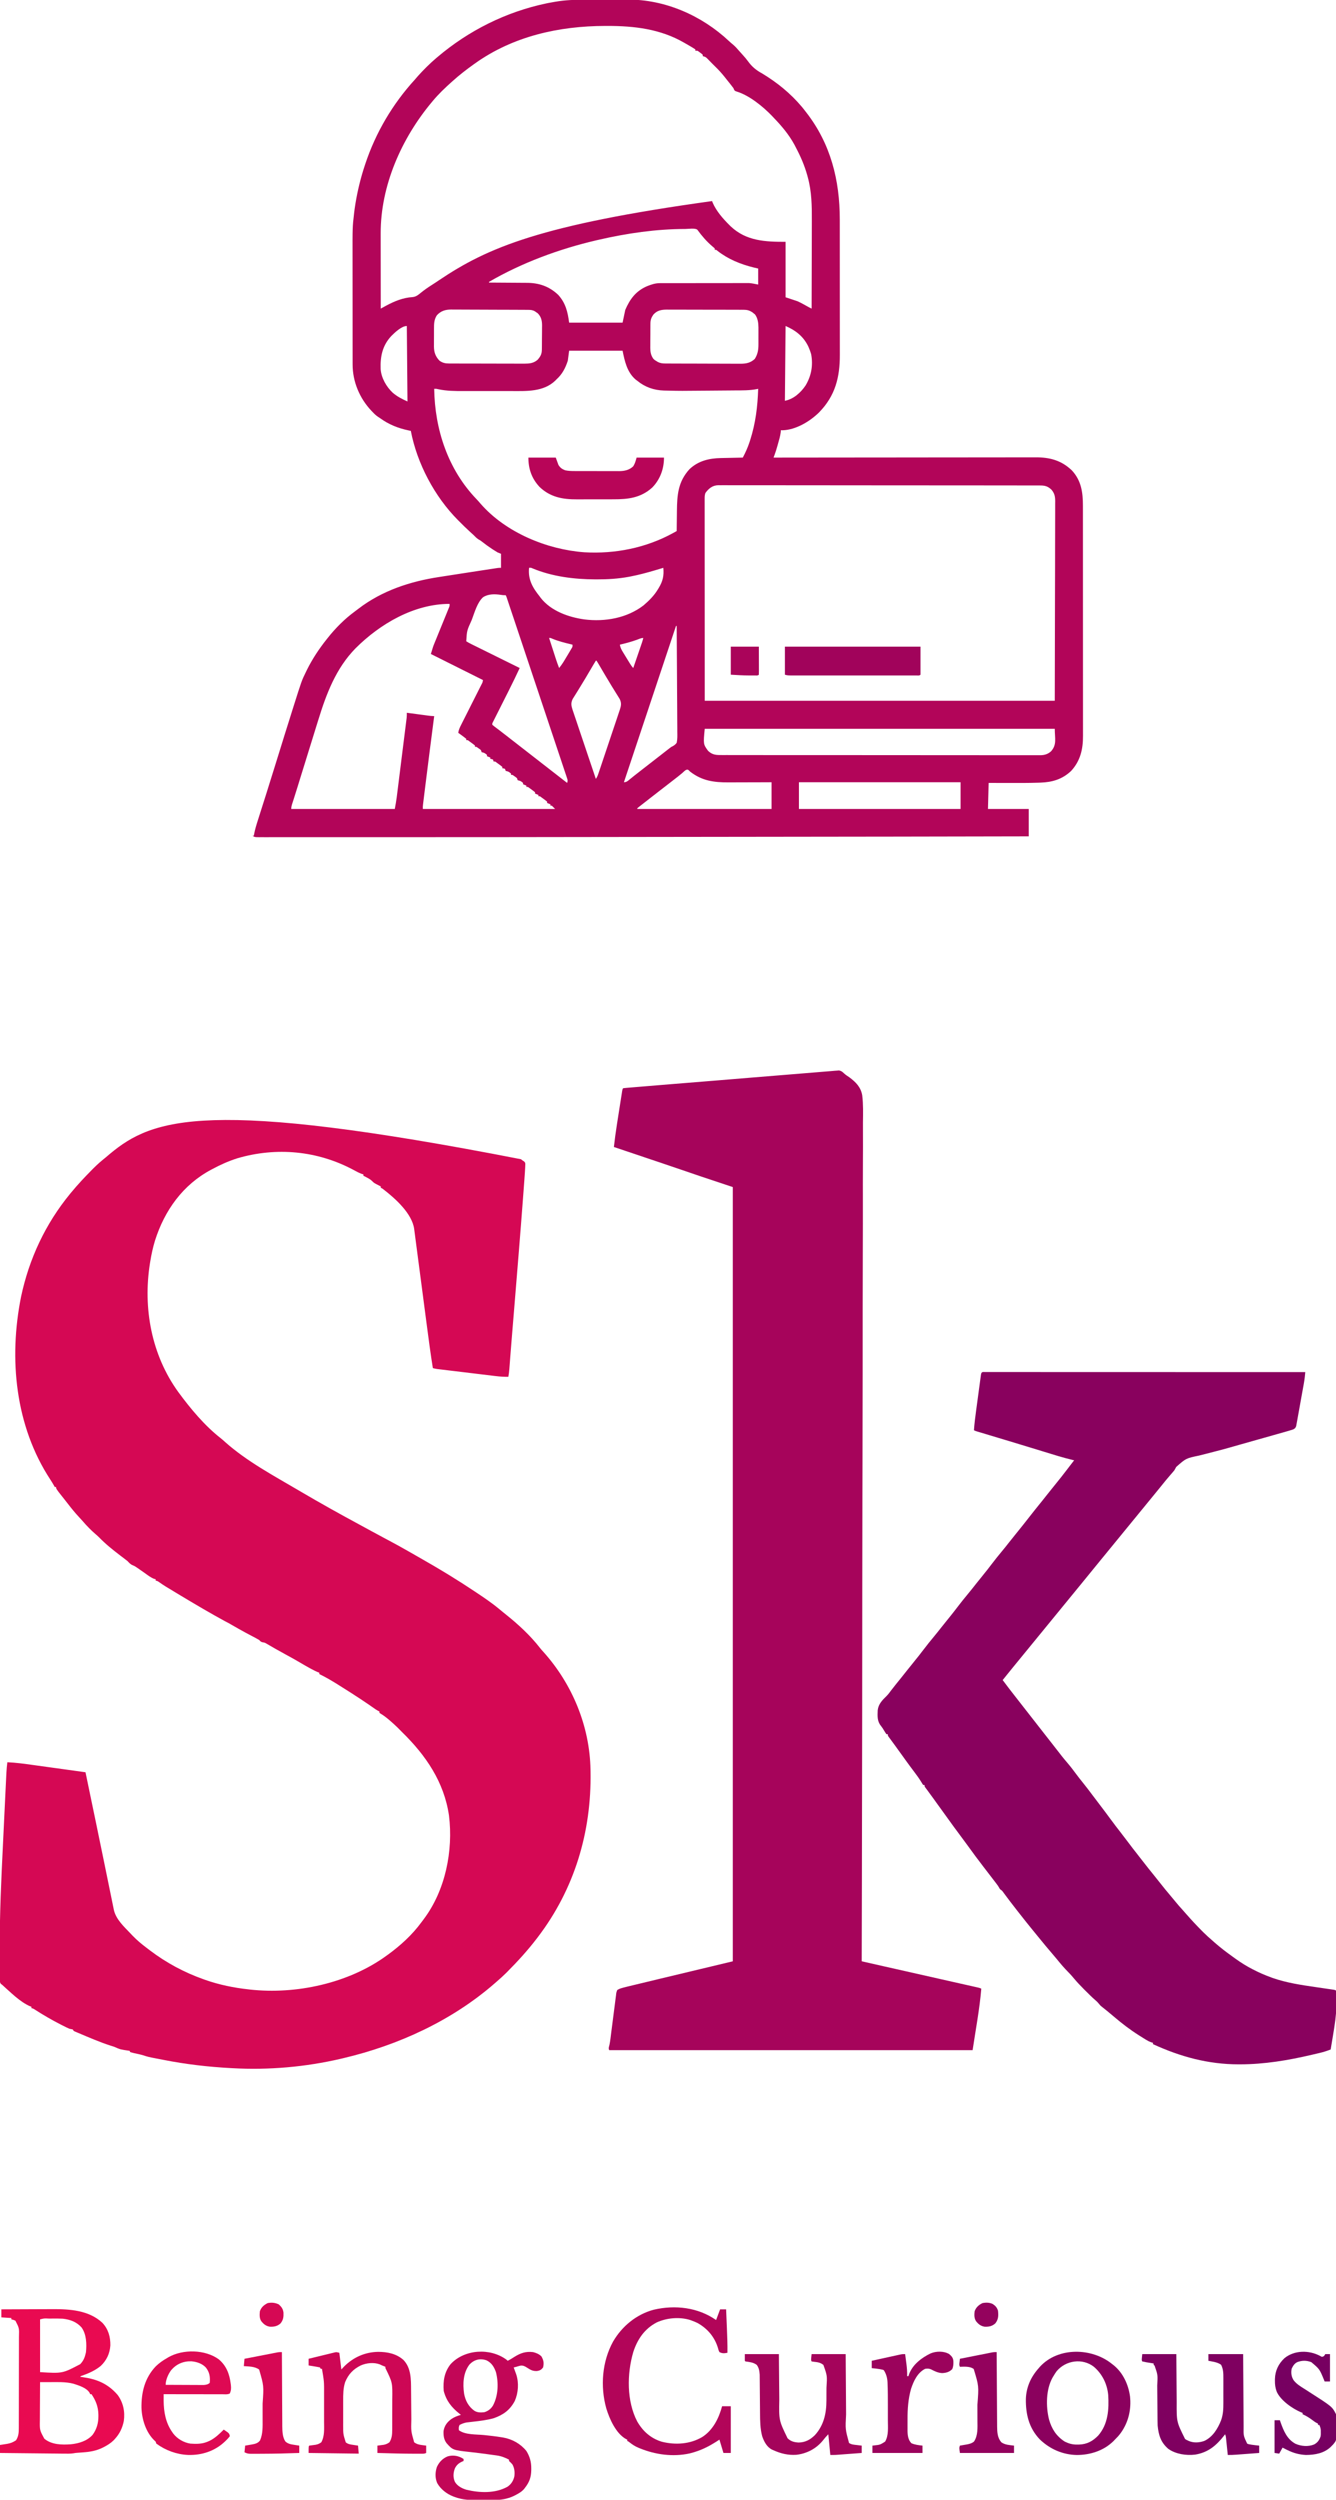 <?xml version="1.0" encoding="UTF-8"?>
<svg version="1.1" xmlns="http://www.w3.org/2000/svg" width="2000" height="3742">
<path d="M0 0 C2.061 1.711 2.061 1.711 4.234 3.003 C6.121 4.691 6.121 4.691 6.548 6.843 C6.493 8.111 6.493 8.111 6.436 9.405 C6.399 10.392 6.362 11.379 6.325 12.396 C6.257 13.483 6.19 14.571 6.121 15.691 C6.058 16.826 5.995 17.961 5.93 19.131 C5.679 23.184 5.385 27.232 5.082 31.281 C4.963 32.901 4.845 34.52 4.727 36.139 C4.394 40.67 4.055 45.199 3.714 49.729 C3.495 52.649 3.277 55.568 3.059 58.488 C-1.009 112.996 -5.53 167.469 -9.991 221.945 C-10.104 223.328 -10.104 223.328 -10.219 224.739 C-10.94 233.538 -11.661 242.338 -12.384 251.137 C-12.647 254.336 -12.909 257.536 -13.172 260.735 C-13.299 262.287 -13.427 263.84 -13.554 265.393 C-14.291 274.358 -15.01 283.324 -15.704 292.293 C-15.772 293.168 -15.84 294.043 -15.91 294.944 C-16.237 299.159 -16.563 303.374 -16.883 307.589 C-17 309.103 -17.117 310.616 -17.234 312.13 C-17.285 312.809 -17.335 313.489 -17.388 314.189 C-17.692 318.068 -18.183 321.863 -18.879 325.691 C-25.364 325.805 -31.584 325.4 -38.017 324.606 C-38.987 324.49 -39.957 324.375 -40.957 324.256 C-44.136 323.876 -47.314 323.489 -50.492 323.102 C-52.712 322.835 -54.931 322.568 -57.151 322.302 C-61.789 321.744 -66.426 321.183 -71.063 320.619 C-77.008 319.897 -82.955 319.181 -88.902 318.467 C-93.479 317.918 -98.055 317.366 -102.632 316.812 C-104.825 316.548 -107.018 316.283 -109.211 316.019 C-112.271 315.651 -115.329 315.279 -118.388 314.906 C-119.294 314.798 -120.201 314.689 -121.135 314.577 C-122.386 314.424 -122.386 314.424 -123.662 314.267 C-124.384 314.18 -125.106 314.092 -125.85 314.002 C-127.903 313.688 -129.873 313.227 -131.879 312.691 C-135.301 291.631 -138.079 270.494 -140.84 249.34 C-141.647 243.156 -142.461 236.973 -143.276 230.79 C-145.588 213.232 -147.898 195.674 -150.191 178.114 C-151.464 168.365 -152.745 158.617 -154.033 148.871 C-154.713 143.732 -155.388 138.594 -156.054 133.454 C-156.678 128.638 -157.312 123.824 -157.953 119.011 C-158.186 117.249 -158.415 115.486 -158.641 113.723 C-158.95 111.312 -159.271 108.904 -159.596 106.495 C-159.682 105.802 -159.768 105.109 -159.856 104.394 C-163.089 81.097 -188.338 58.642 -206.059 44.977 C-207.851 43.643 -207.851 43.643 -209.879 42.691 C-209.879 42.031 -209.879 41.371 -209.879 40.691 C-210.652 40.32 -210.652 40.32 -211.441 39.941 C-220.097 35.502 -220.097 35.502 -222.738 32.762 C-225.181 30.399 -227.624 29.016 -230.629 27.441 C-232.106 26.66 -232.106 26.66 -233.613 25.863 C-234.735 25.283 -234.735 25.283 -235.879 24.691 C-235.879 24.031 -235.879 23.371 -235.879 22.691 C-236.692 22.456 -237.506 22.22 -238.344 21.977 C-242.633 20.417 -246.448 18.32 -250.441 16.129 C-304.484 -12.813 -366.039 -18.61 -424.879 -1.309 C-437.755 2.828 -449.989 8.279 -461.879 14.691 C-462.483 15.011 -463.087 15.33 -463.709 15.659 C-506.115 38.189 -533.575 76.715 -547.836 121.789 C-550.925 131.967 -553.173 142.198 -554.879 152.691 C-555.041 153.663 -555.203 154.634 -555.371 155.634 C-566.078 222.959 -553.123 293.12 -512.887 348.625 C-494.603 373.499 -473.622 398.787 -449.23 417.836 C-446.949 419.636 -444.826 421.533 -442.691 423.504 C-410.277 452.335 -370.103 473.798 -332.879 495.691 C-331.759 496.351 -330.638 497.01 -329.484 497.69 C-300.196 514.911 -270.516 531.456 -240.617 547.59 C-235.151 550.54 -229.702 553.521 -224.254 556.504 C-218.047 559.902 -211.822 563.263 -205.57 566.578 C-204.938 566.914 -204.306 567.249 -203.654 567.594 C-203.016 567.933 -202.378 568.271 -201.721 568.62 C-189.249 575.235 -176.887 581.996 -164.673 589.08 C-161.539 590.888 -158.393 592.676 -155.246 594.461 C-139.651 603.311 -124.182 612.344 -108.879 621.691 C-107.911 622.282 -106.943 622.873 -105.946 623.481 C-93.55 631.074 -81.353 638.949 -69.254 647.004 C-68.636 647.414 -68.019 647.825 -67.383 648.248 C-55.516 656.147 -43.663 664.132 -32.691 673.254 C-31.335 674.371 -29.978 675.488 -28.621 676.605 C-27.98 677.136 -27.339 677.666 -26.679 678.212 C-25.114 679.498 -23.533 680.765 -21.949 682.027 C-3.898 696.436 14.172 713.17 28.34 731.414 C30.091 733.654 31.944 735.727 33.871 737.816 C76.954 785.933 102.975 848.917 104.121 913.691 C104.142 914.722 104.162 915.753 104.183 916.815 C105.7 1007.21 80.127 1092.632 25.121 1164.691 C24.38 1165.664 24.38 1165.664 23.625 1166.656 C10.179 1184.231 -4.653 1200.514 -20.254 1216.191 C-21.216 1217.161 -21.216 1217.161 -22.198 1218.15 C-26.595 1222.532 -31.174 1226.645 -35.879 1230.691 C-36.962 1231.641 -38.044 1232.592 -39.125 1233.543 C-103.231 1289.463 -183.462 1326.267 -265.879 1345.691 C-267.631 1346.107 -267.631 1346.107 -269.418 1346.53 C-322.32 1358.893 -377.644 1363.713 -431.879 1360.691 C-432.684 1360.648 -433.488 1360.604 -434.317 1360.559 C-468.206 1358.707 -501.618 1354.899 -534.922 1348.278 C-537.822 1347.703 -540.725 1347.146 -543.629 1346.594 C-558.231 1343.789 -558.231 1343.789 -565.23 1341.477 C-569.84 1340.11 -574.555 1339.136 -579.257 1338.137 C-581.145 1337.716 -583.015 1337.21 -584.879 1336.691 C-585.209 1336.031 -585.539 1335.371 -585.879 1334.691 C-587.51 1334.42 -589.143 1334.16 -590.785 1333.965 C-593.01 1333.674 -595.182 1333.275 -597.379 1332.816 C-598.415 1332.604 -598.415 1332.604 -599.473 1332.387 C-602.737 1331.443 -605.759 1330.036 -608.879 1328.691 C-610.996 1327.981 -613.122 1327.295 -615.254 1326.629 C-630.786 1321.597 -645.846 1315.032 -660.879 1308.691 C-661.775 1308.318 -662.671 1307.944 -663.594 1307.56 C-664.41 1307.211 -665.226 1306.863 -666.066 1306.504 C-666.782 1306.201 -667.497 1305.898 -668.234 1305.586 C-669.879 1304.691 -669.879 1304.691 -670.879 1302.691 C-672.539 1302.328 -674.207 1302 -675.879 1301.691 C-679.239 1300.319 -682.452 1298.641 -685.691 1297.004 C-686.646 1296.524 -687.601 1296.045 -688.584 1295.55 C-702.167 1288.624 -715.423 1280.929 -728.227 1272.65 C-730.033 1271.528 -730.033 1271.528 -732.879 1270.691 C-732.879 1270.031 -732.879 1269.371 -732.879 1268.691 C-733.602 1268.432 -734.325 1268.173 -735.07 1267.906 C-750.205 1261.36 -764.581 1246.563 -776.879 1235.691 C-777.424 1235.307 -777.97 1234.922 -778.532 1234.525 C-780.696 1231.58 -780.312 1228.336 -780.298 1224.817 C-780.31 1223.598 -780.31 1223.598 -780.323 1222.355 C-780.346 1219.616 -780.346 1216.878 -780.345 1214.14 C-780.354 1212.176 -780.364 1210.212 -780.374 1208.248 C-780.396 1202.869 -780.393 1197.49 -780.382 1192.11 C-780.375 1188.698 -780.373 1185.286 -780.371 1181.874 C-780.318 1129.953 -778.064 1078.162 -775.482 1026.315 C-774.865 1013.899 -774.28 1001.483 -773.697 989.066 C-772.834 970.758 -771.964 952.451 -771.056 934.145 C-770.96 932.209 -770.866 930.273 -770.772 928.337 C-770.644 925.691 -770.512 923.046 -770.379 920.401 C-770.343 919.645 -770.307 918.889 -770.27 918.11 C-770.005 912.94 -769.488 907.832 -768.879 902.691 C-755.841 903.265 -743.017 905.045 -730.102 906.852 C-727.836 907.164 -725.571 907.477 -723.305 907.789 C-717.391 908.605 -711.478 909.427 -705.566 910.25 C-699.512 911.092 -693.458 911.927 -687.404 912.764 C-675.562 914.4 -663.72 916.044 -651.879 917.691 C-651.495 919.541 -651.111 921.391 -650.727 923.24 C-650.373 924.948 -650.018 926.655 -649.664 928.363 C-648.622 933.381 -647.581 938.399 -646.54 943.417 C-644.374 953.858 -642.206 964.298 -640.035 974.738 C-638.764 980.851 -637.493 986.965 -636.223 993.078 C-635.964 994.322 -635.706 995.567 -635.439 996.849 C-631.736 1014.676 -628.068 1032.51 -624.424 1050.35 C-622.928 1057.665 -621.426 1064.98 -619.924 1072.294 C-618.483 1079.313 -617.052 1086.334 -615.629 1093.357 C-614.741 1097.729 -613.842 1102.1 -612.94 1106.47 C-612.524 1108.495 -612.113 1110.521 -611.706 1112.548 C-611.15 1115.317 -610.579 1118.083 -610.003 1120.848 C-609.847 1121.648 -609.69 1122.448 -609.528 1123.272 C-606.391 1138.052 -593.939 1149.061 -583.879 1159.691 C-583.004 1160.621 -582.128 1161.55 -581.227 1162.508 C-574.834 1169.107 -568.019 1174.816 -560.694 1180.325 C-558.917 1181.663 -557.154 1183.016 -555.391 1184.371 C-531.026 1202.882 -503.709 1217.518 -474.879 1227.691 C-473.678 1228.118 -473.678 1228.118 -472.454 1228.553 C-451.578 1235.844 -429.838 1240.325 -407.879 1242.691 C-407.109 1242.786 -406.339 1242.88 -405.546 1242.977 C-336.578 1250.556 -258.377 1233.618 -201.879 1192.691 C-200.863 1191.967 -199.847 1191.243 -198.801 1190.496 C-180.209 1176.917 -162.747 1160.991 -149.114 1142.375 C-147.874 1140.684 -146.608 1139.014 -145.34 1137.344 C-113.105 1094.29 -101.227 1035.202 -107.758 982.319 C-115.139 932.192 -142.345 892.478 -177.879 857.691 C-182.879 852.691 -182.879 852.691 -185.07 850.449 C-188.321 847.257 -191.691 844.242 -195.129 841.254 C-195.788 840.68 -196.446 840.106 -197.125 839.514 C-201.353 835.877 -205.634 832.6 -210.438 829.742 C-210.913 829.395 -211.389 829.049 -211.879 828.691 C-211.879 828.031 -211.879 827.371 -211.879 826.691 C-212.445 826.426 -213.012 826.161 -213.595 825.888 C-216.032 824.611 -218.177 823.148 -220.414 821.547 C-225.985 817.603 -231.636 813.789 -237.316 810.004 C-238.361 809.308 -239.406 808.611 -240.482 807.894 C-249.136 802.147 -257.876 796.553 -266.691 791.059 C-268.874 789.695 -271.049 788.32 -273.223 786.941 C-282.536 781.049 -291.96 775.517 -301.879 770.691 C-301.879 770.031 -301.879 769.371 -301.879 768.691 C-302.908 768.305 -302.908 768.305 -303.957 767.91 C-307.287 766.521 -310.453 764.896 -313.629 763.191 C-314.283 762.842 -314.937 762.492 -315.611 762.132 C-320.458 759.516 -325.21 756.76 -329.941 753.941 C-337.284 749.568 -344.745 745.447 -352.266 741.388 C-357.284 738.674 -362.269 735.913 -367.219 733.074 C-368.779 732.181 -368.779 732.181 -370.371 731.269 C-372.377 730.116 -374.38 728.957 -376.379 727.792 C-377.742 727.009 -377.742 727.009 -379.133 726.211 C-379.93 725.748 -380.728 725.285 -381.549 724.808 C-383.854 723.577 -383.854 723.577 -386.488 723.221 C-389.3 722.598 -389.95 721.755 -391.879 719.691 C-393.596 718.662 -395.349 717.69 -397.121 716.758 C-398.706 715.916 -398.706 715.916 -400.324 715.058 C-402.022 714.165 -402.022 714.165 -403.754 713.254 C-406.109 712.002 -408.464 710.749 -410.816 709.492 C-411.409 709.176 -412.002 708.859 -412.612 708.534 C-419.277 704.963 -425.833 701.208 -432.378 697.424 C-433.18 696.961 -433.982 696.497 -434.809 696.02 C-435.502 695.616 -436.195 695.213 -436.91 694.798 C-438.871 693.696 -440.866 692.696 -442.879 691.691 C-464.751 679.777 -486.209 667.125 -507.566 654.316 C-508.188 653.944 -508.81 653.571 -509.451 653.187 C-533.518 638.745 -533.518 638.745 -542.074 632.82 C-543.989 631.524 -543.989 631.524 -546.879 630.691 C-546.879 630.031 -546.879 629.371 -546.879 628.691 C-547.663 628.506 -548.446 628.32 -549.254 628.129 C-554.384 626.094 -558.423 622.913 -562.879 619.691 C-565.639 617.739 -568.414 615.807 -571.191 613.879 C-571.873 613.399 -572.555 612.919 -573.257 612.424 C-575.995 610.525 -578.42 608.866 -581.547 607.68 C-584.73 606.331 -586.492 604.173 -588.879 601.691 C-590.923 600.049 -592.97 598.45 -595.066 596.879 C-596.228 595.995 -597.39 595.111 -598.551 594.227 C-599.119 593.795 -599.686 593.363 -600.271 592.918 C-611.06 584.683 -621.887 576.04 -631.32 566.254 C-633.038 564.532 -634.843 562.96 -636.691 561.379 C-643.63 555.381 -650.031 548.835 -655.984 541.863 C-657.853 539.721 -659.782 537.644 -661.725 535.57 C-667.703 529.167 -673.141 522.446 -678.478 515.504 C-679.919 513.639 -681.377 511.787 -682.84 509.938 C-683.328 509.321 -683.816 508.704 -684.318 508.068 C-685.241 506.902 -686.164 505.737 -687.088 504.573 C-695.879 493.423 -695.879 493.423 -695.879 490.691 C-696.539 490.691 -697.199 490.691 -697.879 490.691 C-698.428 489.707 -698.977 488.722 -699.543 487.707 C-701.082 485.012 -702.697 482.393 -704.402 479.801 C-757.149 399.498 -766.967 298.705 -748.361 205.926 C-736.349 149 -711.841 96.68 -674.879 51.691 C-674.43 51.144 -673.98 50.597 -673.517 50.034 C-663.698 38.145 -653.233 26.951 -642.379 16.004 C-641.513 15.125 -640.647 14.246 -639.754 13.34 C-633.776 7.354 -627.487 1.966 -620.879 -3.309 C-619.043 -4.868 -617.209 -6.43 -615.379 -7.996 C-550.819 -61.727 -468.724 -91.48 0 0 Z " fill="#D50854" transform="translate(779.879,1735.309)"/>
<path d="M0 0 C2.419 -0.007 4.838 -0.015 7.256 -0.023 C12.295 -0.036 17.333 -0.038 22.371 -0.032 C28.75 -0.026 35.128 -0.057 41.507 -0.097 C46.495 -0.123 51.482 -0.126 56.47 -0.122 C58.818 -0.124 61.166 -0.134 63.514 -0.152 C119.808 -0.538 174.882 23.676 215.711 62.004 C217.82 63.964 219.953 65.829 222.176 67.656 C225.274 70.277 227.873 73.199 230.496 76.289 C232.483 78.609 234.544 80.847 236.613 83.094 C239.216 85.942 241.66 88.819 243.926 91.938 C250.119 100.418 256.03 105.372 265.363 110.469 C267.744 111.907 270.088 113.399 272.426 114.906 C273.012 115.284 273.598 115.662 274.202 116.051 C295.298 129.781 315.142 147.379 330.363 167.469 C330.773 167.997 331.183 168.525 331.605 169.069 C367.866 215.87 381.523 270.22 381.509 328.602 C381.512 331.024 381.515 333.447 381.519 335.87 C381.527 341.737 381.53 347.605 381.53 353.472 C381.531 358.246 381.533 363.019 381.536 367.793 C381.545 381.363 381.549 394.933 381.549 408.503 C381.549 409.597 381.549 409.597 381.549 410.713 C381.549 411.808 381.549 411.808 381.548 412.925 C381.548 424.762 381.558 436.598 381.572 448.434 C381.586 460.623 381.593 472.812 381.592 485.001 C381.592 491.83 381.594 498.659 381.605 505.488 C381.615 511.91 381.615 518.332 381.608 524.754 C381.607 527.102 381.609 529.451 381.615 531.799 C381.696 565.436 374.675 592.971 350.676 617.656 C336.971 631.272 315.752 644.003 295.93 644.566 C295.083 644.534 294.236 644.502 293.363 644.469 C293.268 645.531 293.173 646.593 293.074 647.688 C292.332 653.604 290.626 659.249 288.988 664.969 C288.532 666.603 288.532 666.603 288.066 668.27 C286.785 672.798 285.468 677.258 283.803 681.661 C283.533 682.376 283.263 683.09 282.986 683.827 C282.678 684.64 282.678 684.64 282.363 685.469 C283.219 685.468 284.075 685.466 284.957 685.465 C335.703 685.398 386.45 685.347 437.197 685.316 C443.292 685.312 449.388 685.308 455.483 685.304 C456.697 685.303 457.91 685.302 459.161 685.302 C478.8 685.289 498.439 685.265 518.078 685.237 C538.235 685.209 558.392 685.193 578.55 685.186 C590.984 685.182 603.418 685.169 615.852 685.145 C624.383 685.129 632.914 685.124 641.445 685.128 C646.364 685.13 651.284 685.127 656.203 685.111 C660.714 685.096 665.224 685.096 669.735 685.106 C671.36 685.107 672.985 685.104 674.609 685.094 C695.746 684.978 712.906 689.514 728.613 704.281 C743.013 719.476 745.52 737.378 745.497 757.511 C745.499 759.047 745.501 760.584 745.504 762.121 C745.51 766.333 745.51 770.544 745.509 774.756 C745.508 779.303 745.514 783.85 745.519 788.396 C745.527 797.3 745.53 806.204 745.53 815.108 C745.531 822.347 745.533 829.585 745.536 836.824 C745.545 857.357 745.549 877.89 745.549 898.423 C745.549 899.529 745.549 900.636 745.549 901.776 C745.549 903.438 745.549 903.438 745.548 905.133 C745.548 923.085 745.558 941.037 745.572 958.989 C745.586 977.432 745.593 995.874 745.592 1014.316 C745.592 1024.666 745.595 1035.016 745.605 1045.366 C745.614 1054.179 745.617 1062.992 745.61 1071.804 C745.607 1076.298 745.606 1080.791 745.615 1085.285 C745.623 1089.404 745.622 1093.524 745.613 1097.643 C745.611 1099.127 745.613 1100.612 745.619 1102.096 C745.689 1122.058 741.679 1139.6 727.738 1154.656 C714.63 1167.003 699.558 1171.444 682.098 1172.027 C680.868 1172.07 679.639 1172.112 678.372 1172.155 C664.149 1172.6 649.928 1172.584 635.7 1172.537 C632.145 1172.527 628.59 1172.523 625.035 1172.518 C618.144 1172.508 611.254 1172.488 604.363 1172.469 C604.033 1185.339 603.703 1198.209 603.363 1211.469 C623.493 1211.469 643.623 1211.469 664.363 1211.469 C664.363 1224.999 664.363 1238.529 664.363 1252.469 C572.752 1252.703 481.141 1252.917 -132.956 1253.642 C-133.876 1253.642 -134.795 1253.642 -135.743 1253.642 C-144.084 1253.644 -152.425 1253.645 -160.767 1253.647 C-187.637 1253.652 -214.507 1253.662 -241.377 1253.675 C-274.116 1253.691 -306.856 1253.7 -339.596 1253.698 C-342.928 1253.698 -346.261 1253.698 -349.594 1253.698 C-350.822 1253.698 -350.822 1253.698 -352.074 1253.698 C-365.115 1253.697 -378.155 1253.704 -391.196 1253.712 C-404.07 1253.721 -416.944 1253.722 -429.817 1253.715 C-436.734 1253.712 -443.65 1253.712 -450.566 1253.721 C-456.857 1253.728 -463.148 1253.727 -469.439 1253.718 C-471.716 1253.717 -473.992 1253.719 -476.269 1253.724 C-479.34 1253.731 -482.411 1253.726 -485.483 1253.718 C-486.826 1253.725 -486.826 1253.725 -488.195 1253.733 C-494.294 1253.697 -494.294 1253.697 -497.637 1251.469 C-496.977 1251.469 -496.317 1251.469 -495.637 1251.469 C-495.544 1250.915 -495.451 1250.36 -495.356 1249.789 C-493.935 1241.994 -491.598 1234.554 -489.184 1227.02 C-488.731 1225.593 -488.279 1224.166 -487.827 1222.739 C-486.859 1219.684 -485.888 1216.631 -484.915 1213.578 C-482.559 1206.188 -480.22 1198.793 -477.88 1191.398 C-477.341 1189.694 -476.801 1187.99 -476.262 1186.286 C-471.02 1169.735 -465.87 1153.156 -460.749 1136.568 C-453.502 1113.092 -446.211 1089.631 -438.807 1066.205 C-438.212 1064.321 -437.618 1062.437 -437.025 1060.553 C-424.022 1019.302 -424.022 1019.302 -417.512 1006.031 C-416.821 1004.61 -416.821 1004.61 -416.117 1003.16 C-408.005 986.826 -397.989 971.716 -386.637 957.469 C-386.213 956.929 -385.789 956.389 -385.352 955.833 C-373.534 940.885 -359.735 926.95 -344.332 915.715 C-342.57 914.419 -340.839 913.089 -339.109 911.75 C-303.653 884.599 -261.604 870.801 -217.949 864.156 C-215.544 863.781 -213.139 863.405 -210.734 863.028 C-204.37 862.033 -198.004 861.055 -191.637 860.082 C-187.537 859.454 -183.438 858.82 -179.339 858.186 C-171.168 856.92 -162.997 855.661 -154.824 854.406 C-153.523 854.206 -152.222 854.007 -150.882 853.801 C-147.21 853.238 -143.539 852.679 -139.867 852.121 C-138.221 851.869 -138.221 851.869 -136.542 851.611 C-135.038 851.384 -135.038 851.384 -133.505 851.152 C-132.632 851.019 -131.76 850.887 -130.861 850.75 C-128.637 850.469 -128.637 850.469 -125.637 850.469 C-125.637 843.539 -125.637 836.609 -125.637 829.469 C-127.287 828.809 -128.937 828.149 -130.637 827.469 C-132.864 826.153 -135.035 824.817 -137.199 823.406 C-137.807 823.014 -138.415 822.621 -139.041 822.216 C-144.209 818.835 -149.131 815.194 -154.016 811.414 C-156.554 809.45 -156.554 809.45 -159.164 808.023 C-162.107 806.173 -164.225 803.969 -166.637 801.469 C-168.545 799.71 -170.462 797.96 -172.387 796.219 C-177.626 791.451 -182.67 786.521 -187.637 781.469 C-188.859 780.253 -188.859 780.253 -190.105 779.012 C-225.082 743.873 -251.346 694.146 -260.637 645.469 C-262.182 645.157 -262.182 645.157 -263.758 644.84 C-279.716 641.458 -293.392 636.071 -306.637 626.469 C-307.689 625.774 -308.74 625.079 -309.824 624.363 C-312.885 622.302 -315.113 620.169 -317.637 617.469 C-318.295 616.792 -318.954 616.115 -319.633 615.418 C-337.355 596.652 -347.822 571.77 -347.77 545.861 C-347.773 545.019 -347.775 544.177 -347.777 543.31 C-347.784 540.502 -347.783 537.693 -347.782 534.885 C-347.785 532.866 -347.788 530.846 -347.792 528.827 C-347.801 523.344 -347.803 517.862 -347.804 512.379 C-347.805 508.943 -347.807 505.508 -347.809 502.072 C-347.819 490.055 -347.823 478.037 -347.822 466.02 C-347.821 454.873 -347.832 443.727 -347.848 432.581 C-347.861 422.975 -347.866 413.37 -347.866 403.764 C-347.865 398.044 -347.868 392.324 -347.879 386.604 C-347.959 340.259 -347.959 340.259 -345.637 320.469 C-345.557 319.774 -345.477 319.078 -345.395 318.362 C-344.973 314.736 -344.472 311.134 -343.887 307.531 C-343.719 306.475 -343.551 305.419 -343.378 304.332 C-340.246 285.387 -335.664 266.698 -329.637 248.469 C-329.176 247.065 -329.176 247.065 -328.705 245.633 C-313.158 198.954 -287.884 156.113 -254.73 119.781 C-252.948 117.812 -251.226 115.81 -249.512 113.781 C-245.914 109.653 -242.062 105.784 -238.199 101.906 C-237.268 100.968 -237.268 100.968 -236.318 100.011 C-231.922 95.629 -227.359 91.496 -222.637 87.469 C-221.998 86.924 -221.36 86.379 -220.702 85.817 C-173.869 46.141 -118.324 18.357 -58.199 5.656 C-56.909 5.382 -56.909 5.382 -55.593 5.103 C-52.615 4.506 -49.63 3.985 -46.637 3.469 C-45.955 3.349 -45.273 3.229 -44.57 3.106 C-29.672 0.549 -15.093 -0.006 0 0 Z M-164.637 95.469 C-165.335 95.966 -166.033 96.463 -166.752 96.976 C-177.49 104.659 -187.809 112.65 -197.637 121.469 C-198.158 121.934 -198.68 122.399 -199.217 122.878 C-209.239 131.841 -219.029 141.12 -227.637 151.469 C-228.087 152.006 -228.538 152.543 -229.002 153.096 C-274.486 207.426 -305.978 278.373 -305.75 350.079 C-305.75 351.299 -305.751 352.52 -305.751 353.778 C-305.75 357.093 -305.745 360.408 -305.738 363.724 C-305.732 367.2 -305.731 370.677 -305.73 374.154 C-305.727 380.723 -305.719 387.292 -305.709 393.862 C-305.698 401.347 -305.692 408.832 -305.687 416.317 C-305.677 431.701 -305.659 447.085 -305.637 462.469 C-304.889 462.059 -304.142 461.648 -303.372 461.226 C-302.387 460.687 -301.402 460.148 -300.387 459.592 C-298.926 458.791 -298.926 458.791 -297.435 457.974 C-285.299 451.444 -272.051 445.988 -258.156 445.219 C-252.874 444.675 -249.751 442.173 -245.762 438.844 C-240.531 434.618 -235.213 430.841 -229.506 427.277 C-225.687 424.87 -221.95 422.348 -218.206 419.826 C-145.43 370.828 -65.431 336.875 190.363 301.469 C190.639 302.207 190.914 302.945 191.198 303.705 C196.504 316.285 206.717 327.96 216.363 337.469 C217.025 338.129 217.686 338.789 218.367 339.469 C241.738 361.327 269.793 362.469 300.363 362.469 C300.363 389.859 300.363 417.249 300.363 445.469 C309.273 448.439 309.273 448.439 318.363 451.469 C321.632 452.991 324.648 454.438 327.738 456.219 C329.121 456.984 330.504 457.75 331.887 458.516 C333.034 459.16 334.181 459.805 335.363 460.469 C336.693 461.142 338.026 461.81 339.363 462.469 C339.434 441.449 339.486 420.428 339.519 399.408 C339.534 389.646 339.555 379.884 339.59 370.121 C339.62 361.603 339.639 353.085 339.646 344.566 C339.649 340.064 339.658 335.563 339.68 331.061 C339.785 308.878 339.551 287.359 333.613 265.781 C333.357 264.83 333.101 263.88 332.837 262.9 C328.693 247.982 322.622 234.112 315.363 220.469 C314.76 219.31 314.157 218.151 313.535 216.957 C305.328 201.835 294.278 188.789 282.363 176.469 C281.618 175.672 280.873 174.875 280.105 174.055 C266.736 160.093 245.863 143.05 227.086 137.5 C224.363 136.469 224.363 136.469 223.305 134.754 C222.839 133.623 222.839 133.623 222.363 132.469 C220.707 130.246 219.031 128.069 217.301 125.906 C216.811 125.29 216.322 124.674 215.817 124.039 C214.337 122.179 212.85 120.324 211.363 118.469 C210.545 117.44 209.726 116.411 208.883 115.352 C204.637 110.075 200.261 105.143 195.363 100.469 C190.363 95.469 190.363 95.469 188.418 93.488 C187.719 92.781 187.021 92.073 186.301 91.344 C185.65 90.681 184.999 90.019 184.328 89.336 C180.87 85.754 180.87 85.754 176.363 84.469 C176.363 83.809 176.363 83.149 176.363 82.469 C174.685 80.879 174.685 80.879 172.551 79.344 C171.843 78.805 171.135 78.266 170.406 77.711 C168.335 76.209 168.335 76.209 165.363 76.469 C165.363 75.809 165.363 75.149 165.363 74.469 C163.203 72.992 161.06 71.654 158.801 70.344 C158.12 69.945 157.439 69.546 156.737 69.135 C154.618 67.903 152.491 66.685 150.363 65.469 C149.755 65.114 149.146 64.76 148.519 64.395 C113.088 43.863 73.856 39.237 33.676 39.281 C32.044 39.283 32.044 39.283 30.379 39.284 C-38.786 39.413 -107.473 54.658 -164.637 95.469 Z M20.363 359.469 C19.117 359.754 17.872 360.039 16.588 360.333 C-38.606 373.216 -94.566 393.882 -143.637 422.469 C-143.637 422.799 -143.637 423.129 -143.637 423.469 C-142.346 423.474 -142.346 423.474 -141.029 423.48 C-132.865 423.518 -124.702 423.575 -116.539 423.653 C-112.343 423.692 -108.148 423.724 -103.952 423.74 C-99.893 423.755 -95.834 423.79 -91.775 423.837 C-90.237 423.852 -88.698 423.86 -87.16 423.861 C-68.803 423.881 -53.494 429.094 -39.957 441.891 C-28.823 454.261 -25.811 467.16 -23.637 483.469 C2.763 483.469 29.163 483.469 56.363 483.469 C57.683 477.199 59.003 470.929 60.363 464.469 C67.309 448.182 76.209 436.196 92.809 428.969 C99.441 426.357 105.058 424.347 112.206 424.335 C113.4 424.331 114.594 424.327 115.825 424.322 C117.785 424.323 117.785 424.323 119.786 424.323 C121.179 424.32 122.572 424.317 123.965 424.313 C127.749 424.304 131.532 424.302 135.315 424.301 C137.682 424.301 140.049 424.299 142.415 424.296 C150.681 424.287 158.946 424.283 167.212 424.283 C174.901 424.284 182.59 424.274 190.278 424.258 C196.89 424.245 203.502 424.239 210.113 424.24 C214.057 424.24 218.001 424.237 221.945 424.227 C225.66 424.217 229.375 424.217 233.09 424.224 C235.09 424.226 237.089 424.217 239.089 424.209 C240.905 424.215 240.905 424.215 242.759 424.222 C243.799 424.221 244.839 424.22 245.911 424.22 C250.445 424.547 254.905 425.577 259.363 426.469 C259.363 418.549 259.363 410.629 259.363 402.469 C257.074 401.933 254.785 401.396 252.426 400.844 C232.867 396.003 214.227 388.442 198.297 375.867 C196.491 374.273 196.491 374.273 194.363 374.469 C194.363 373.809 194.363 373.149 194.363 372.469 C192.88 370.968 192.88 370.968 190.926 369.406 C182.123 361.875 175.147 353.796 168.363 344.469 C165.396 341.501 154.646 343.22 150.32 343.218 C106.638 343.301 62.872 349.66 20.363 359.469 Z M-221.574 472.344 C-225.814 478.767 -225.945 485.021 -225.938 492.496 C-225.942 493.444 -225.946 494.392 -225.95 495.368 C-225.956 497.364 -225.957 499.36 -225.952 501.356 C-225.949 504.393 -225.973 507.43 -225.998 510.467 C-226 512.414 -226.001 514.361 -226 516.309 C-226.009 517.208 -226.018 518.107 -226.028 519.033 C-225.965 527.698 -223.76 534.2 -217.637 540.469 C-212.932 543.797 -209.076 544.591 -203.388 544.609 C-202.326 544.615 -201.263 544.621 -200.168 544.626 C-199.008 544.628 -197.847 544.629 -196.651 544.63 C-195.425 544.635 -194.198 544.64 -192.935 544.645 C-189.573 544.657 -186.211 544.664 -182.85 544.669 C-180.747 544.672 -178.644 544.676 -176.542 544.68 C-169.956 544.694 -163.37 544.704 -156.785 544.708 C-149.196 544.712 -141.607 544.73 -134.017 544.759 C-128.143 544.78 -122.268 544.79 -116.394 544.792 C-112.889 544.793 -109.385 544.799 -105.88 544.817 C-101.967 544.836 -98.053 544.832 -94.14 544.825 C-92.411 544.839 -92.411 544.839 -90.647 544.853 C-82.957 544.813 -76.851 544.255 -70.824 539.031 C-66.334 533.772 -64.542 530.621 -64.46 523.644 C-64.447 522.689 -64.434 521.734 -64.421 520.75 C-64.413 519.724 -64.406 518.698 -64.398 517.641 C-64.386 516.046 -64.386 516.046 -64.374 514.419 C-64.36 512.17 -64.349 509.921 -64.342 507.671 C-64.324 504.245 -64.28 500.82 -64.236 497.395 C-64.226 495.206 -64.218 493.017 -64.211 490.828 C-64.185 489.301 -64.185 489.301 -64.158 487.743 C-64.18 480.444 -65.421 474.721 -70.672 469.41 C-71.341 468.955 -72.01 468.5 -72.699 468.031 C-73.371 467.558 -74.042 467.085 -74.734 466.598 C-78.16 464.565 -80.978 464.338 -84.872 464.315 C-85.957 464.306 -87.042 464.298 -88.16 464.289 C-89.351 464.285 -90.541 464.28 -91.768 464.276 C-93.649 464.264 -93.649 464.264 -95.568 464.251 C-99.729 464.226 -103.89 464.21 -108.051 464.195 C-109.485 464.19 -110.92 464.185 -112.355 464.179 C-118.325 464.158 -124.296 464.139 -130.266 464.128 C-138.81 464.111 -147.353 464.078 -155.896 464.021 C-161.91 463.982 -167.924 463.963 -173.938 463.958 C-177.526 463.954 -181.113 463.942 -184.701 463.91 C-188.711 463.874 -192.719 463.878 -196.729 463.885 C-197.908 463.869 -199.086 463.852 -200.3 463.836 C-208.936 463.901 -215.59 465.864 -221.574 472.344 Z M102.488 471.406 C99.478 475.745 98.12 479.217 98.073 484.499 C98.06 485.474 98.047 486.449 98.034 487.453 C98.032 488.496 98.03 489.539 98.027 490.613 C98.021 491.697 98.014 492.781 98.007 493.897 C97.997 496.188 97.992 498.478 97.993 500.769 C97.988 504.258 97.952 507.747 97.914 511.236 C97.908 513.466 97.904 515.696 97.902 517.926 C97.888 518.962 97.874 519.999 97.859 521.067 C97.898 527.382 98.705 532.212 102.363 537.469 C104.476 539.569 104.476 539.569 106.863 540.906 C107.616 541.379 108.369 541.852 109.145 542.34 C112.967 544.285 116.345 544.596 120.605 544.616 C122.197 544.627 122.197 544.627 123.821 544.638 C124.98 544.64 126.139 544.643 127.333 544.646 C129.17 544.656 129.17 544.656 131.044 544.666 C135.103 544.685 139.161 544.697 143.219 544.707 C144.619 544.711 146.019 544.715 147.419 544.719 C154 544.738 160.581 544.753 167.162 544.761 C174.743 544.771 182.323 544.797 189.904 544.837 C195.773 544.868 201.643 544.882 207.512 544.886 C211.013 544.888 214.513 544.897 218.014 544.922 C221.925 544.95 225.836 544.946 229.747 544.939 C230.896 544.952 232.045 544.964 233.228 544.978 C241.583 544.924 248.02 543.594 254.238 537.781 C258.722 530.792 259.821 523.941 259.762 515.754 C259.765 514.858 259.767 513.962 259.77 513.039 C259.772 511.158 259.767 509.276 259.754 507.395 C259.738 504.542 259.754 501.691 259.773 498.838 C259.771 496.997 259.768 495.157 259.762 493.316 C259.771 492.058 259.771 492.058 259.78 490.774 C259.7 483.892 258.777 476.62 254.496 471.031 C253.834 470.516 253.171 470 252.488 469.469 C251.831 468.933 251.173 468.396 250.496 467.844 C246.35 465.171 242.795 464.219 237.881 464.201 C236.791 464.193 235.702 464.184 234.58 464.175 C233.395 464.176 232.21 464.177 230.989 464.178 C229.733 464.172 228.477 464.165 227.183 464.158 C223.745 464.14 220.307 464.136 216.869 464.134 C214.718 464.133 212.567 464.129 210.417 464.123 C202.906 464.105 195.395 464.097 187.884 464.098 C180.895 464.099 173.907 464.078 166.918 464.047 C160.908 464.02 154.897 464.01 148.887 464.011 C145.302 464.012 141.717 464.006 138.132 463.985 C134.13 463.962 130.128 463.971 126.126 463.983 C124.947 463.972 123.768 463.96 122.553 463.949 C114.436 464.011 108.06 465.152 102.488 471.406 Z M300.363 488.469 C300.033 525.429 299.703 562.389 299.363 600.469 C312.433 597.855 323.048 588.271 330.363 577.469 C339.023 562.813 341.731 547.456 338.672 530.676 C337.76 527.483 336.683 524.514 335.363 521.469 C334.962 520.541 334.561 519.612 334.148 518.656 C326.922 503.91 315.195 494.825 300.363 488.469 Z M-289.977 503.582 C-303.23 517.964 -306.482 534.075 -305.812 552.925 C-304.902 566.159 -297.229 579.494 -287.637 588.469 C-280.577 594.37 -274.257 597.551 -265.637 601.469 C-266.132 545.534 -266.132 545.534 -266.637 488.469 C-274.495 488.469 -284.724 498.379 -289.977 503.582 Z M-23.637 525.469 C-24.297 530.419 -24.957 535.369 -25.637 540.469 C-29.172 551.479 -33.97 560.647 -42.637 568.469 C-43.408 569.263 -43.408 569.263 -44.195 570.074 C-61.914 587.336 -87.687 585.928 -110.605 585.867 C-113.298 585.868 -115.991 585.872 -118.683 585.876 C-124.301 585.881 -129.919 585.874 -135.537 585.86 C-141.983 585.844 -148.43 585.849 -154.877 585.865 C-160.464 585.879 -166.051 585.881 -171.638 585.873 C-174.952 585.868 -178.266 585.869 -181.58 585.878 C-194.497 585.905 -206.939 585.809 -219.608 583.111 C-222.61 582.365 -222.61 582.365 -225.637 582.469 C-224.764 643.291 -205.012 703.29 -162.234 747.754 C-160.107 749.977 -158.107 752.234 -156.137 754.594 C-118.582 797.629 -56.861 823.127 -0.945 827.191 C45.183 829.897 91.561 820.652 132.215 798.299 C133.185 797.767 134.155 797.234 135.155 796.686 C135.884 796.284 136.612 795.883 137.363 795.469 C137.372 794.501 137.372 794.501 137.381 793.513 C137.446 786.731 137.53 779.949 137.626 773.167 C137.659 770.643 137.687 768.12 137.71 765.596 C137.936 741.263 139.454 721.494 156.551 702.781 C169.727 690.352 185.895 686.477 203.453 686.152 C204.398 686.132 205.342 686.111 206.315 686.089 C209.31 686.024 212.306 685.965 215.301 685.906 C217.341 685.863 219.38 685.819 221.42 685.775 C226.401 685.669 231.382 685.567 236.363 685.469 C240.308 677.942 243.718 670.483 246.363 662.406 C246.698 661.391 247.033 660.376 247.377 659.33 C255.475 633.978 258.532 608.928 259.363 582.469 C258.468 582.677 258.468 582.677 257.554 582.89 C246.515 585.107 235.379 584.843 224.164 584.918 C221.884 584.939 219.603 584.961 217.323 584.984 C212.543 585.029 207.763 585.068 202.983 585.102 C196.958 585.145 190.935 585.202 184.911 585.263 C143.111 585.683 143.111 585.683 124.227 585.226 C122.251 585.178 120.275 585.141 118.298 585.104 C103.287 584.628 89.99 580.059 78.363 570.469 C77.153 569.572 77.153 569.572 75.918 568.656 C63.109 557.689 59.521 541.255 56.363 525.469 C29.963 525.469 3.563 525.469 -23.637 525.469 Z M180.363 738.469 C179.356 741.49 179.239 743.49 179.24 746.648 C179.238 747.727 179.236 748.806 179.234 749.918 C179.237 751.108 179.24 752.297 179.243 753.522 C179.242 754.78 179.241 756.037 179.24 757.332 C179.238 760.836 179.242 764.339 179.247 767.843 C179.252 771.673 179.25 775.504 179.249 779.335 C179.249 786.777 179.253 794.219 179.26 801.66 C179.267 810.265 179.268 818.87 179.269 827.475 C179.274 850.202 179.288 872.929 179.301 895.656 C179.321 946.414 179.342 997.173 179.363 1049.469 C352.283 1049.469 525.203 1049.469 703.363 1049.469 C703.466 998.814 703.57 948.159 703.676 895.969 C703.721 879.962 703.767 863.955 703.814 847.463 C703.83 833.141 703.83 833.141 703.84 818.819 C703.845 812.429 703.864 806.039 703.891 799.65 C703.923 792.281 703.937 784.913 703.931 777.544 C703.927 773.774 703.932 770.005 703.959 766.236 C703.988 762.198 703.978 758.161 703.965 754.124 C703.979 752.949 703.994 751.774 704.009 750.564 C703.945 743.578 702.988 738.842 698.363 733.469 C692.797 728.31 688.645 727.172 681.147 727.209 C680.308 727.205 679.468 727.201 678.603 727.197 C675.77 727.187 672.938 727.191 670.106 727.195 C668.062 727.19 666.019 727.185 663.975 727.179 C658.344 727.165 652.714 727.163 647.083 727.163 C641.016 727.162 634.949 727.149 628.882 727.137 C616.3 727.115 603.719 727.107 591.137 727.102 C590.111 727.102 590.111 727.102 589.064 727.101 C588.379 727.101 587.694 727.101 586.987 727.101 C579.396 727.097 571.804 727.091 564.213 727.084 C541.288 727.065 518.363 727.048 495.438 727.045 C494.705 727.045 493.971 727.045 493.216 727.045 C490.243 727.045 487.271 727.044 484.299 727.044 C482.061 727.044 479.824 727.043 477.587 727.043 C476.478 727.043 476.478 727.043 475.347 727.043 C452.118 727.04 428.89 727.018 405.661 726.982 C379.572 726.941 353.483 726.917 327.394 726.917 C324.612 726.917 321.83 726.917 319.049 726.916 C318.364 726.916 317.679 726.916 316.973 726.916 C305.947 726.915 294.921 726.898 283.895 726.875 C272.814 726.852 261.734 726.848 250.653 726.862 C244.649 726.869 238.645 726.868 232.641 726.846 C227.146 726.825 221.652 726.828 216.157 726.849 C214.168 726.852 212.178 726.847 210.189 726.833 C207.486 726.815 204.785 726.828 202.083 726.848 C201.309 726.835 200.536 726.823 199.738 726.81 C191.091 726.949 185.257 731.647 180.363 738.469 Z M-83.637 850.469 C-85.321 868.059 -78.472 879.902 -67.637 893.469 C-67.193 894.076 -66.75 894.683 -66.293 895.309 C-51 915.124 -24.345 924.472 -0.535 927.759 C30.067 931.497 62.859 925.812 87.707 906.727 C96.073 899.615 103.722 891.954 109.363 882.469 C109.89 881.611 109.89 881.611 110.427 880.735 C116.603 870.488 118.503 862.373 117.363 850.469 C116.775 850.646 116.186 850.824 115.58 851.006 C112.842 851.83 110.103 852.65 107.363 853.469 C106.456 853.74 105.548 854.012 104.613 854.292 C92.836 857.786 81.051 860.932 68.988 863.281 C68.005 863.476 67.022 863.67 66.01 863.871 C50.02 866.847 34.039 867.853 17.801 867.781 C16.503 867.779 16.503 867.779 15.178 867.776 C-16.015 867.666 -49.222 863.525 -78.257 851.372 C-80.68 850.291 -80.68 850.291 -83.637 850.469 Z M-125.647 890.976 C-134.818 889.621 -144.522 889.325 -152.559 894.543 C-160.97 902.339 -164.811 916.007 -168.699 926.531 C-168.961 927.236 -169.223 927.941 -169.493 928.668 C-176.71 944.499 -176.71 944.499 -177.637 960.469 C-175.16 962.037 -172.806 963.326 -170.179 964.595 C-169.399 964.985 -168.619 965.376 -167.814 965.779 C-165.229 967.069 -162.634 968.339 -160.039 969.609 C-158.246 970.499 -156.454 971.39 -154.662 972.283 C-149.942 974.629 -145.214 976.959 -140.483 979.286 C-135.659 981.662 -130.842 984.054 -126.025 986.445 C-116.57 991.135 -107.106 995.808 -97.637 1000.469 C-102.803 1011.467 -108.041 1022.42 -113.515 1033.269 C-114.555 1035.332 -115.593 1037.397 -116.629 1039.463 C-119.568 1045.317 -122.512 1051.168 -125.459 1057.018 C-127.282 1060.637 -129.101 1064.257 -130.917 1067.879 C-131.605 1069.249 -132.295 1070.617 -132.986 1071.985 C-133.941 1073.878 -134.892 1075.773 -135.842 1077.668 C-136.383 1078.743 -136.925 1079.819 -137.482 1080.926 C-138.775 1083.307 -138.775 1083.307 -138.637 1085.469 C-136.901 1086.953 -135.093 1088.353 -133.262 1089.719 C-132.059 1090.624 -130.858 1091.531 -129.656 1092.438 C-129.006 1092.926 -128.356 1093.415 -127.686 1093.918 C-124.078 1096.648 -120.516 1099.436 -116.949 1102.219 C-115.404 1103.422 -113.858 1104.625 -112.312 1105.828 C-111.539 1106.431 -110.765 1107.033 -109.967 1107.654 C-106.192 1110.594 -102.414 1113.531 -98.637 1116.469 C-97.137 1117.635 -95.637 1118.802 -94.137 1119.969 C-93.394 1120.546 -92.652 1121.124 -91.887 1121.719 C-59.262 1147.094 -59.262 1147.094 -26.637 1172.469 C-25.478 1168.994 -25.818 1168.176 -26.948 1164.795 C-27.266 1163.829 -27.583 1162.862 -27.911 1161.867 C-28.271 1160.803 -28.631 1159.739 -29.002 1158.643 C-29.377 1157.515 -29.751 1156.387 -30.136 1155.225 C-31.179 1152.086 -32.23 1148.951 -33.284 1145.816 C-34.418 1142.438 -35.542 1139.056 -36.667 1135.675 C-38.873 1129.049 -41.089 1122.426 -43.307 1115.804 C-45.889 1108.098 -48.461 1100.389 -51.032 1092.68 C-55.618 1078.928 -60.213 1065.179 -64.813 1051.432 C-69.28 1038.081 -73.743 1024.729 -78.2 1011.375 C-78.474 1010.552 -78.749 1009.73 -79.032 1008.882 C-80.135 1005.577 -81.238 1002.271 -82.341 998.965 C-87.095 984.721 -91.852 970.477 -96.61 956.234 C-97.382 953.925 -98.153 951.615 -98.925 949.305 C-101.853 940.538 -104.784 931.772 -107.716 923.007 C-108.607 920.346 -109.496 917.684 -110.386 915.022 C-111.594 911.403 -112.806 907.785 -114.017 904.167 C-114.373 903.101 -114.729 902.035 -115.095 900.937 C-115.418 899.973 -115.741 899.01 -116.074 898.017 C-116.354 897.181 -116.633 896.345 -116.921 895.483 C-117.602 893.436 -117.602 893.436 -118.637 891.469 C-122.637 891.469 -122.637 891.469 -125.647 890.976 Z M-343.385 970.966 C-372.717 1000.892 -387.099 1039.08 -399.207 1078.392 C-400.371 1082.164 -401.548 1085.933 -402.723 1089.702 C-404.948 1096.848 -407.162 1103.996 -409.372 1111.146 C-411.144 1116.877 -412.919 1122.607 -414.697 1128.336 C-414.95 1129.15 -415.202 1129.964 -415.462 1130.802 C-415.971 1132.44 -416.479 1134.078 -416.988 1135.716 C-420.131 1145.844 -423.272 1155.972 -426.403 1166.104 C-426.734 1167.174 -426.734 1167.174 -427.071 1168.265 C-428.131 1171.693 -429.19 1175.12 -430.248 1178.548 C-432.005 1184.236 -433.773 1189.92 -435.59 1195.588 C-435.877 1196.485 -436.164 1197.381 -436.459 1198.305 C-436.973 1199.904 -437.491 1201.501 -438.013 1203.097 C-438.952 1206.013 -439.637 1208.383 -439.637 1211.469 C-388.487 1211.469 -337.337 1211.469 -284.637 1211.469 C-283.05 1202.901 -283.05 1202.901 -281.789 1194.32 C-281.651 1193.235 -281.514 1192.15 -281.372 1191.033 C-281.23 1189.883 -281.088 1188.734 -280.941 1187.549 C-280.785 1186.307 -280.628 1185.065 -280.467 1183.786 C-280.043 1180.414 -279.623 1177.043 -279.203 1173.671 C-278.762 1170.129 -278.318 1166.586 -277.874 1163.044 C-277.13 1157.105 -276.389 1151.166 -275.65 1145.226 C-274.796 1138.366 -273.937 1131.507 -273.077 1124.649 C-272.335 1118.742 -271.597 1112.835 -270.86 1106.928 C-270.421 1103.407 -269.981 1099.887 -269.539 1096.366 C-269.047 1092.449 -268.56 1088.53 -268.074 1084.612 C-267.927 1083.45 -267.781 1082.289 -267.63 1081.092 C-267.498 1080.024 -267.366 1078.956 -267.231 1077.855 C-267.115 1076.93 -267 1076.005 -266.881 1075.052 C-266.64 1072.507 -266.593 1070.024 -266.637 1067.469 C-265.501 1067.62 -264.366 1067.772 -263.196 1067.928 C-258.986 1068.489 -254.776 1069.047 -250.566 1069.605 C-248.743 1069.847 -246.921 1070.089 -245.098 1070.333 C-242.48 1070.682 -239.861 1071.029 -237.242 1071.375 C-236.426 1071.484 -235.611 1071.594 -234.77 1071.706 C-231.703 1072.11 -228.734 1072.469 -225.637 1072.469 C-225.732 1073.201 -225.827 1073.934 -225.925 1074.689 C-230.341 1108.767 -234.725 1142.849 -238.935 1176.953 C-239.199 1179.094 -239.465 1181.236 -239.731 1183.377 C-240.225 1187.358 -240.714 1191.339 -241.203 1195.32 C-241.35 1196.499 -241.496 1197.678 -241.647 1198.893 C-241.778 1199.971 -241.91 1201.048 -242.045 1202.159 C-242.16 1203.093 -242.275 1204.028 -242.394 1204.991 C-242.702 1207.717 -242.702 1207.717 -242.637 1211.469 C-177.297 1211.469 -111.957 1211.469 -44.637 1211.469 C-46.287 1209.819 -47.937 1208.169 -49.637 1206.469 C-50.297 1206.469 -50.957 1206.469 -51.637 1206.469 C-51.637 1205.809 -51.637 1205.149 -51.637 1204.469 C-53.287 1203.809 -54.937 1203.149 -56.637 1202.469 C-56.637 1201.809 -56.637 1201.149 -56.637 1200.469 C-58.372 1199.023 -60.176 1197.66 -62.012 1196.344 C-63.009 1195.619 -64.007 1194.895 -65.035 1194.148 C-67.401 1192.288 -67.401 1192.288 -69.637 1192.469 C-69.637 1191.809 -69.637 1191.149 -69.637 1190.469 C-71.287 1189.809 -72.937 1189.149 -74.637 1188.469 C-74.637 1187.809 -74.637 1187.149 -74.637 1186.469 C-76.372 1185.023 -78.176 1183.66 -80.012 1182.344 C-81.009 1181.619 -82.007 1180.895 -83.035 1180.148 C-85.401 1178.288 -85.401 1178.288 -87.637 1178.469 C-87.637 1177.809 -87.637 1177.149 -87.637 1176.469 C-89.287 1175.809 -90.937 1175.149 -92.637 1174.469 C-92.637 1173.809 -92.637 1173.149 -92.637 1172.469 C-96.27 1169.506 -96.27 1169.506 -100.637 1168.469 C-100.967 1167.479 -101.297 1166.489 -101.637 1165.469 C-103.194 1164.027 -103.194 1164.027 -105.074 1162.781 C-105.692 1162.344 -106.309 1161.907 -106.945 1161.457 C-108.598 1160.301 -108.598 1160.301 -110.637 1160.469 C-110.637 1159.809 -110.637 1159.149 -110.637 1158.469 C-114.27 1155.506 -114.27 1155.506 -118.637 1154.469 C-118.967 1153.479 -119.297 1152.489 -119.637 1151.469 C-121.652 1150.736 -121.652 1150.736 -123.637 1150.469 C-123.637 1149.809 -123.637 1149.149 -123.637 1148.469 C-125.372 1147.023 -127.176 1145.66 -129.012 1144.344 C-130.508 1143.257 -130.508 1143.257 -132.035 1142.148 C-134.401 1140.288 -134.401 1140.288 -136.637 1140.469 C-136.967 1139.479 -137.297 1138.489 -137.637 1137.469 C-139.652 1136.736 -139.652 1136.736 -141.637 1136.469 C-141.637 1135.809 -141.637 1135.149 -141.637 1134.469 C-143.287 1133.809 -144.937 1133.149 -146.637 1132.469 C-146.637 1131.809 -146.637 1131.149 -146.637 1130.469 C-150.27 1127.506 -150.27 1127.506 -154.637 1126.469 C-154.967 1125.479 -155.297 1124.489 -155.637 1123.469 C-157.194 1122.027 -157.194 1122.027 -159.074 1120.781 C-159.692 1120.344 -160.309 1119.907 -160.945 1119.457 C-162.598 1118.301 -162.598 1118.301 -164.637 1118.469 C-164.637 1117.809 -164.637 1117.149 -164.637 1116.469 C-166.372 1115.023 -168.176 1113.66 -170.012 1112.344 C-171.508 1111.257 -171.508 1111.257 -173.035 1110.148 C-175.401 1108.288 -175.401 1108.288 -177.637 1108.469 C-177.637 1107.809 -177.637 1107.149 -177.637 1106.469 C-179.606 1104.845 -181.57 1103.333 -183.637 1101.844 C-184.209 1101.424 -184.781 1101.003 -185.371 1100.57 C-186.789 1099.531 -188.212 1098.499 -189.637 1097.469 C-189.012 1092.989 -187.253 1089.307 -185.219 1085.323 C-184.867 1084.624 -184.516 1083.924 -184.154 1083.203 C-182.996 1080.899 -181.83 1078.6 -180.664 1076.301 C-179.858 1074.699 -179.052 1073.096 -178.247 1071.494 C-176.13 1067.282 -174.006 1063.073 -171.88 1058.866 C-168.472 1052.121 -165.071 1045.373 -161.676 1038.621 C-160.488 1036.26 -159.294 1033.902 -158.1 1031.545 C-157.375 1030.105 -156.65 1028.666 -155.926 1027.226 C-155.59 1026.568 -155.255 1025.909 -154.91 1025.231 C-153.193 1022.009 -153.193 1022.009 -152.637 1018.469 C-178.377 1005.599 -204.117 992.729 -230.637 979.469 C-227.263 968.222 -227.263 968.222 -225.001 962.69 C-224.757 962.088 -224.513 961.487 -224.261 960.867 C-223.739 959.584 -223.215 958.302 -222.69 957.021 C-221.857 954.992 -221.031 952.961 -220.206 950.929 C-218.161 945.895 -216.106 940.863 -214.051 935.833 C-212.304 931.557 -210.561 927.279 -208.824 922.999 C-208.011 920.999 -207.191 919.002 -206.371 917.005 C-205.635 915.192 -205.635 915.192 -204.884 913.342 C-204.231 911.745 -204.231 911.745 -203.566 910.116 C-202.471 907.465 -202.471 907.465 -202.637 904.469 C-255.906 904.469 -306.881 934.487 -343.385 970.966 Z M136.363 937.469 C110.623 1014.689 84.883 1091.909 58.363 1171.469 C62.468 1171.469 64.391 1169.336 67.426 1166.844 C68.692 1165.826 69.959 1164.809 71.227 1163.793 C71.899 1163.251 72.571 1162.709 73.264 1162.15 C76.849 1159.279 80.483 1156.47 84.113 1153.656 C85.65 1152.462 87.186 1151.268 88.723 1150.074 C89.49 1149.478 90.258 1148.882 91.049 1148.267 C94.075 1145.916 97.1 1143.563 100.125 1141.21 C101.613 1140.052 103.102 1138.895 104.59 1137.737 C108.467 1134.723 112.342 1131.706 116.215 1128.688 C117.414 1127.754 117.414 1127.754 118.637 1126.801 C120.15 1125.622 121.663 1124.442 123.176 1123.262 C123.869 1122.722 124.563 1122.181 125.277 1121.625 C126.174 1120.926 126.174 1120.926 127.088 1120.213 C129.363 1118.469 129.363 1118.469 131.304 1117.575 C133.958 1116.129 135.515 1114.881 137.363 1112.469 C138.577 1106.904 138.375 1101.394 138.271 1095.723 C138.269 1093.998 138.27 1092.273 138.275 1090.548 C138.277 1085.872 138.23 1081.198 138.174 1076.523 C138.124 1071.634 138.12 1066.746 138.11 1061.857 C138.085 1052.602 138.02 1043.349 137.939 1034.095 C137.85 1023.558 137.806 1013.021 137.766 1002.484 C137.682 980.812 137.542 959.14 137.363 937.469 C137.033 937.469 136.703 937.469 136.363 937.469 Z M-53.637 955.469 C-51.985 960.592 -50.331 965.715 -48.675 970.837 C-48.112 972.577 -47.551 974.317 -46.99 976.057 C-46.18 978.57 -45.368 981.082 -44.555 983.594 C-44.308 984.362 -44.061 985.13 -43.806 985.921 C-42.216 990.826 -40.479 995.652 -38.637 1000.469 C-34.293 995.259 -30.941 989.54 -27.499 983.721 C-26.383 981.838 -25.256 979.962 -24.129 978.086 C-23.417 976.888 -22.706 975.691 -21.996 974.492 C-21.029 972.867 -21.029 972.867 -20.042 971.208 C-18.409 968.537 -18.409 968.537 -18.637 965.469 C-19.443 965.281 -19.443 965.281 -20.266 965.089 C-30.213 962.749 -39.853 960.333 -49.301 956.387 C-51.529 955.347 -51.529 955.347 -53.637 955.469 Z M77.738 958.219 C69.404 961.243 60.999 963.493 52.363 965.469 C52.932 969.938 54.773 973.249 57.109 977.012 C57.481 977.621 57.852 978.231 58.234 978.859 C59.017 980.141 59.803 981.421 60.592 982.699 C61.801 984.656 62.998 986.619 64.193 988.584 C64.956 989.831 65.72 991.078 66.484 992.324 C66.843 992.911 67.201 993.497 67.57 994.101 C69.032 996.462 70.392 998.497 72.363 1000.469 C74.341 994.704 76.316 988.938 78.29 983.171 C78.961 981.21 79.634 979.249 80.306 977.288 C81.274 974.468 82.239 971.648 83.203 968.828 C83.655 967.514 83.655 967.514 84.115 966.173 C84.396 965.352 84.676 964.532 84.965 963.687 C85.334 962.607 85.334 962.607 85.712 961.506 C86.35 959.509 86.879 957.509 87.363 955.469 C83.974 955.469 80.889 957.054 77.738 958.219 Z M16.363 989.469 C15.098 991.455 13.893 993.451 12.707 995.484 C12.332 996.119 11.958 996.754 11.572 997.408 C10.332 999.51 9.098 1001.614 7.863 1003.719 C6.139 1006.65 4.412 1009.579 2.684 1012.508 C2.244 1013.254 1.803 1014 1.35 1014.768 C-1.597 1019.75 -4.6 1024.694 -7.645 1029.617 C-8.038 1030.255 -8.431 1030.892 -8.836 1031.549 C-11.875 1036.477 -11.875 1036.477 -13.379 1038.874 C-14.424 1040.538 -15.456 1042.21 -16.488 1043.883 C-17.074 1044.821 -17.66 1045.759 -18.264 1046.725 C-21.321 1052.836 -20.471 1057.003 -18.413 1063.259 C-18.063 1064.276 -17.714 1065.292 -17.354 1066.339 C-16.993 1067.423 -16.632 1068.506 -16.261 1069.623 C-15.067 1073.198 -13.854 1076.767 -12.641 1080.336 C-11.808 1082.816 -10.978 1085.296 -10.148 1087.776 C-8.186 1093.634 -6.21 1099.487 -4.23 1105.338 C-1.975 1112.002 0.265 1118.671 2.503 1125.341 C7.106 1139.056 11.728 1152.764 16.363 1166.469 C18.108 1163.851 18.991 1161.973 19.977 1159.048 C20.284 1158.144 20.591 1157.24 20.908 1156.308 C21.239 1155.319 21.57 1154.329 21.911 1153.309 C22.264 1152.265 22.617 1151.221 22.981 1150.145 C24.148 1146.686 25.309 1143.224 26.469 1139.762 C27.275 1137.359 28.082 1134.956 28.889 1132.554 C30.363 1128.158 31.835 1123.761 33.304 1119.363 C35.464 1112.895 37.637 1106.431 39.819 1099.971 C41.71 1094.37 43.587 1088.764 45.457 1083.157 C46.255 1080.774 47.057 1078.392 47.863 1076.013 C48.989 1072.685 50.099 1069.351 51.204 1066.016 C51.541 1065.033 51.878 1064.049 52.225 1063.036 C54.243 1056.871 55 1052.741 51.991 1046.725 C51.405 1045.787 50.819 1044.849 50.215 1043.883 C49.548 1042.802 48.881 1041.72 48.193 1040.606 C47.458 1039.436 46.723 1038.265 45.988 1037.094 C44.445 1034.604 42.908 1032.111 41.371 1029.617 C40.969 1028.967 40.567 1028.317 40.153 1027.648 C37.059 1022.635 34.037 1017.582 31.043 1012.508 C30.608 1011.772 30.174 1011.036 29.726 1010.277 C28.011 1007.369 26.298 1004.46 24.59 1001.548 C23.403 999.525 22.212 997.505 21.02 995.484 C20.663 994.873 20.306 994.262 19.939 993.632 C19.108 992.228 18.24 990.845 17.363 989.469 C17.033 989.469 16.703 989.469 16.363 989.469 Z M179.363 1091.469 C177.155 1114.508 177.155 1114.508 184.363 1124.469 C189.987 1129.812 195.095 1130.766 202.671 1130.726 C203.509 1130.73 204.346 1130.733 205.209 1130.737 C208.028 1130.746 210.846 1130.741 213.665 1130.736 C215.701 1130.74 217.737 1130.745 219.774 1130.75 C225.379 1130.762 230.985 1130.762 236.591 1130.76 C242.632 1130.759 248.674 1130.77 254.716 1130.78 C266.556 1130.796 278.397 1130.802 290.237 1130.803 C299.86 1130.804 309.482 1130.808 319.104 1130.814 C321.873 1130.816 324.642 1130.818 327.411 1130.82 C328.443 1130.82 328.443 1130.82 329.496 1130.821 C348.86 1130.833 368.224 1130.841 387.588 1130.84 C388.684 1130.84 388.684 1130.84 389.801 1130.84 C393.502 1130.84 397.203 1130.84 400.904 1130.84 C401.639 1130.84 402.374 1130.84 403.132 1130.839 C404.618 1130.839 406.104 1130.839 407.591 1130.839 C430.719 1130.838 453.847 1130.853 476.975 1130.88 C502.954 1130.911 528.933 1130.928 554.912 1130.926 C557.681 1130.926 560.451 1130.926 563.221 1130.926 C563.903 1130.926 564.585 1130.926 565.288 1130.926 C576.266 1130.926 587.245 1130.939 598.223 1130.956 C609.256 1130.973 620.288 1130.975 631.321 1130.962 C637.298 1130.955 643.276 1130.955 649.253 1130.972 C654.724 1130.988 660.195 1130.985 665.666 1130.968 C667.646 1130.965 669.626 1130.969 671.607 1130.98 C674.298 1130.994 676.987 1130.983 679.678 1130.967 C680.448 1130.976 681.218 1130.986 682.012 1130.997 C688.082 1130.917 693.359 1129.238 697.895 1125.057 C706.76 1114.986 703.363 1105.941 703.363 1091.469 C530.443 1091.469 357.523 1091.469 179.363 1091.469 Z M145.551 1157.844 C144.177 1158.959 142.802 1160.074 141.426 1161.188 C140.737 1161.746 140.049 1162.304 139.34 1162.879 C136.095 1165.489 132.788 1168.015 129.48 1170.545 C122.531 1175.865 115.634 1181.251 108.729 1186.628 C106.342 1188.486 103.952 1190.341 101.562 1192.195 C91.879 1199.71 91.879 1199.71 82.238 1207.281 C81.473 1207.886 80.707 1208.49 79.918 1209.113 C79.405 1209.561 78.892 1210.008 78.363 1210.469 C78.363 1210.799 78.363 1211.129 78.363 1211.469 C144.693 1211.469 211.023 1211.469 279.363 1211.469 C279.363 1198.269 279.363 1185.069 279.363 1171.469 C273.69 1171.492 268.017 1171.515 262.172 1171.539 C258.549 1171.549 254.926 1171.559 251.303 1171.566 C245.569 1171.578 239.835 1171.592 234.102 1171.62 C229.472 1171.642 224.843 1171.653 220.213 1171.659 C218.459 1171.662 216.704 1171.669 214.95 1171.68 C193.059 1171.811 175.123 1169.293 157.363 1155.469 C156.788 1154.884 156.213 1154.298 155.621 1153.695 C152.149 1150.309 148.378 1155.517 145.551 1157.844 Z M320.363 1171.469 C320.363 1184.669 320.363 1197.869 320.363 1211.469 C400.223 1211.469 480.083 1211.469 562.363 1211.469 C562.363 1198.269 562.363 1185.069 562.363 1171.469 C482.503 1171.469 402.643 1171.469 320.363 1171.469 Z " fill="#B20559" transform="translate(875.637,-0.469)"/>
<path d="M0 0 C2.423 2.136 5.018 3.825 7.703 5.619 C17.341 12.781 24.867 20.406 26.872 32.65 C28.478 46.092 28.135 59.702 27.934 73.212 C27.867 79.218 27.91 85.222 27.949 91.228 C28.027 103.646 27.996 116.061 27.906 128.479 C27.814 141.049 27.774 153.618 27.794 166.189 C27.796 166.985 27.797 167.781 27.798 168.601 C27.805 172.66 27.813 176.72 27.82 180.779 C27.875 210.109 27.819 239.437 27.704 268.767 C27.59 297.8 27.523 326.833 27.521 355.867 C27.521 356.77 27.521 357.672 27.521 358.602 C27.52 366.847 27.52 375.091 27.52 383.336 C27.521 403.828 27.515 424.32 27.503 444.812 C27.503 445.745 27.502 446.678 27.502 447.64 C27.476 492.994 27.366 538.349 27.249 583.704 C27.208 599.437 27.168 615.17 27.129 630.904 C27.127 631.88 27.125 632.855 27.122 633.861 C27.011 679.249 26.96 724.637 26.925 770.026 C26.923 772.973 26.92 775.921 26.918 778.869 C26.903 798.404 26.888 817.939 26.875 837.474 C26.848 876.341 26.815 915.209 26.777 954.077 C26.775 955.928 26.774 957.779 26.772 959.629 C26.692 1042.92 26.541 1126.211 26.36 1209.501 C26.358 1210.281 26.356 1211.061 26.355 1211.864 C26.27 1250.856 26.181 1289.848 26.087 1328.84 C37.739 1331.471 49.392 1334.103 61.045 1336.734 C66.459 1337.957 71.873 1339.179 77.287 1340.402 C110.557 1347.915 110.557 1347.915 143.831 1355.416 C149.848 1356.772 155.865 1358.129 161.881 1359.487 C165.306 1360.259 168.731 1361.03 172.156 1361.8 C176.549 1362.788 180.942 1363.779 185.335 1364.771 C186.943 1365.134 188.552 1365.496 190.161 1365.857 C192.316 1366.341 194.47 1366.827 196.624 1367.315 C197.832 1367.587 199.039 1367.859 200.283 1368.139 C203.087 1368.84 203.087 1368.84 205.087 1369.84 C202.515 1400.704 196.681 1431.211 192.087 1461.84 C12.567 1461.84 -166.953 1461.84 -351.913 1461.84 C-353.359 1458.949 -352.258 1456.911 -351.539 1453.887 C-350.283 1447.771 -349.647 1441.542 -348.879 1435.349 C-348.326 1430.935 -347.746 1426.524 -347.169 1422.113 C-346.439 1416.519 -345.717 1410.924 -345.031 1405.324 C-344.473 1400.777 -343.884 1396.236 -343.274 1391.696 C-343.047 1389.97 -342.832 1388.242 -342.63 1386.512 C-342.345 1384.1 -342.02 1381.695 -341.686 1379.289 C-341.612 1378.575 -341.537 1377.862 -341.46 1377.126 C-341.159 1375.139 -341.159 1375.139 -339.913 1371.84 C-337.368 1370.324 -335.69 1369.586 -332.913 1368.84 C-332.244 1368.646 -331.574 1368.453 -330.884 1368.254 C-328.63 1367.639 -326.367 1367.089 -324.094 1366.55 C-323.235 1366.341 -322.376 1366.132 -321.491 1365.917 C-318.638 1365.225 -315.784 1364.542 -312.929 1363.859 C-310.88 1363.364 -308.831 1362.869 -306.782 1362.373 C-301.338 1361.057 -295.892 1359.748 -290.445 1358.441 C-285.18 1357.175 -279.916 1355.903 -274.652 1354.631 C-238.754 1345.971 -202.831 1337.417 -166.913 1328.84 C-166.913 946.37 -166.913 563.9 -166.913 169.84 C-182.753 164.56 -198.593 159.28 -214.913 153.84 C-235.472 146.832 -235.472 146.832 -245.511 143.393 C-256.791 139.531 -268.087 135.718 -279.386 131.91 C-280.36 131.582 -281.334 131.253 -282.338 130.915 C-288.22 128.933 -294.103 126.952 -299.986 124.971 C-305.084 123.255 -310.181 121.537 -315.279 119.82 C-325.157 116.492 -335.035 113.166 -344.913 109.84 C-343.65 98.48 -342.129 87.191 -340.347 75.902 C-340.105 74.359 -339.864 72.817 -339.623 71.274 C-339.123 68.084 -338.621 64.894 -338.118 61.705 C-337.472 57.611 -336.832 53.516 -336.195 49.421 C-335.701 46.256 -335.203 43.09 -334.704 39.925 C-334.467 38.413 -334.23 36.902 -333.995 35.389 C-333.669 33.295 -333.338 31.202 -333.005 29.109 C-332.818 27.919 -332.631 26.729 -332.438 25.503 C-331.913 22.84 -331.913 22.84 -330.913 21.84 C-329.188 21.607 -327.454 21.438 -325.719 21.294 C-324.019 21.149 -324.019 21.149 -322.285 21.002 C-320.393 20.848 -320.393 20.848 -318.464 20.692 C-317.123 20.58 -315.783 20.467 -314.442 20.355 C-310.742 20.045 -307.04 19.741 -303.339 19.437 C-300.168 19.177 -296.998 18.913 -293.828 18.649 C-282.469 17.704 -271.109 16.773 -259.749 15.843 C-258.853 15.77 -257.957 15.697 -257.034 15.621 C-239.249 14.166 -221.464 12.716 -203.679 11.277 C-199.766 10.96 -195.853 10.643 -191.94 10.326 C-190.968 10.247 -189.995 10.169 -188.993 10.087 C-173.237 8.811 -157.484 7.508 -141.731 6.196 C-125.568 4.849 -109.403 3.527 -93.236 2.229 C-84.155 1.499 -75.075 0.758 -65.997 -0.01 C-58.265 -0.665 -50.533 -1.298 -42.797 -1.901 C-38.849 -2.21 -34.903 -2.53 -30.959 -2.877 C-27.347 -3.196 -23.734 -3.484 -20.118 -3.748 C-18.192 -3.896 -16.268 -4.077 -14.345 -4.259 C-13.196 -4.337 -12.047 -4.415 -10.863 -4.495 C-9.876 -4.576 -8.889 -4.657 -7.872 -4.74 C-4.169 -4.015 -2.697 -2.546 0 0 Z " fill="#A6045B" transform="translate(1263.913,1607.16)"/>
<path d="M0 0 C0.774 0.003 1.548 0.005 2.345 0.008 C3.163 0.007 3.982 0.006 4.825 0.004 C7.603 0.002 10.38 0.006 13.158 0.011 C15.155 0.01 17.153 0.009 19.15 0.008 C24.666 0.006 30.182 0.01 35.698 0.015 C41.636 0.019 47.574 0.018 53.512 0.017 C63.809 0.017 74.107 0.02 84.404 0.025 C95.207 0.031 106.011 0.035 116.814 0.036 C117.821 0.036 117.821 0.036 118.847 0.036 C122.254 0.037 125.661 0.037 129.069 0.037 C153.221 0.039 177.373 0.046 201.526 0.056 C224.994 0.065 248.463 0.072 271.931 0.076 C272.654 0.076 273.377 0.076 274.122 0.076 C281.382 0.078 288.643 0.079 295.903 0.08 C310.694 0.083 325.485 0.086 340.276 0.089 C341.297 0.089 341.297 0.089 342.337 0.089 C387.779 0.098 433.221 0.114 478.663 0.131 C478.51 1.715 478.356 3.298 478.201 4.882 C478.115 5.763 478.029 6.645 477.941 7.554 C477.561 11.075 476.988 14.522 476.376 18.012 C476.25 18.73 476.125 19.448 475.995 20.189 C474.698 27.578 473.347 34.958 471.991 42.337 C471.35 45.834 470.727 49.334 470.118 52.838 C469.379 57.089 468.61 61.333 467.819 65.574 C467.524 67.186 467.239 68.8 466.966 70.415 C466.582 72.668 466.159 74.911 465.727 77.156 C465.497 78.434 465.267 79.712 465.03 81.028 C463.663 84.131 463.663 84.131 460.575 85.906 C459.281 86.346 457.976 86.753 456.663 87.131 C456.002 87.341 455.341 87.552 454.66 87.768 C452.453 88.452 450.237 89.082 448.013 89.703 C447.176 89.941 446.339 90.179 445.477 90.424 C442.726 91.204 439.974 91.978 437.222 92.752 C435.292 93.298 433.363 93.845 431.434 94.392 C426.359 95.83 421.282 97.262 416.205 98.693 C411.08 100.138 405.957 101.589 400.833 103.039 C395.051 104.675 389.27 106.311 383.487 107.943 C382.606 108.192 381.726 108.44 380.819 108.696 C379.105 109.18 377.392 109.663 375.679 110.146 C372.047 111.171 368.416 112.199 364.791 113.25 C357.91 115.241 351.01 117.087 344.059 118.817 C339.438 119.974 334.83 121.174 330.223 122.384 C326.75 123.293 323.274 124.183 319.786 125.031 C300.005 129.182 300.005 129.182 285.476 142.091 C284.508 143.754 283.584 145.442 282.663 147.131 C281.567 148.525 280.434 149.893 279.245 151.209 C278.78 151.744 278.315 152.28 277.836 152.831 C277.387 153.342 276.938 153.854 276.476 154.381 C272.404 159.077 268.441 163.833 264.585 168.709 C260.999 173.228 257.322 177.672 253.663 182.131 C252.163 183.964 250.663 185.797 249.163 187.631 C225.163 216.964 201.163 246.298 177.163 275.631 C176.416 276.545 175.668 277.459 174.898 278.401 C173.45 280.169 172.002 281.937 170.554 283.705 C166.077 289.17 161.616 294.647 157.163 300.131 C152.011 306.476 146.844 312.809 141.663 319.131 C140.163 320.964 138.663 322.798 137.163 324.631 C107.163 361.298 77.163 397.964 47.163 434.631 C46.422 435.537 45.681 436.443 44.917 437.377 C43.405 439.224 41.892 441.071 40.378 442.916 C35.428 448.953 30.525 455.024 25.663 461.131 C33.054 471.05 40.621 480.831 48.275 490.548 C52.091 495.394 55.88 500.26 59.663 505.131 C63.815 510.476 67.976 515.813 72.163 521.131 C76.958 527.221 81.717 533.338 86.472 539.459 C90.457 544.587 94.459 549.701 98.48 554.801 C101.026 558.035 103.555 561.282 106.069 564.541 C111.355 571.388 116.637 578.205 122.288 584.756 C126.817 590.009 130.988 595.476 135.113 601.049 C138.533 605.66 142.053 610.169 145.663 614.631 C150.196 620.244 154.579 625.948 158.886 631.735 C163.059 637.339 167.293 642.894 171.538 648.444 C176.692 655.185 181.777 661.97 186.788 668.819 C191.921 675.831 197.188 682.724 202.548 689.564 C206.378 694.458 210.138 699.397 213.851 704.381 C218.396 710.476 223.04 716.481 227.757 722.444 C230.447 725.847 233.103 729.276 235.758 732.707 C241.407 740.003 247.132 747.224 252.975 754.366 C256.469 758.642 259.897 762.962 263.288 767.319 C267.3 772.464 271.437 777.481 275.675 782.442 C278.597 785.861 281.459 789.321 284.288 792.819 C287.914 797.273 291.688 801.56 295.554 805.807 C297.409 807.851 299.231 809.919 301.038 812.006 C308.389 820.411 315.971 828.534 323.851 836.444 C324.504 837.101 325.156 837.758 325.829 838.436 C330.277 842.87 334.905 847.033 339.663 851.131 C340.723 852.068 341.782 853.007 342.839 853.947 C351.641 861.693 360.892 868.727 370.432 875.538 C371.805 876.519 373.175 877.504 374.539 878.497 C390.551 890.128 408.735 899.344 427.288 906.131 C428.166 906.456 429.044 906.781 429.948 907.116 C450.555 914.244 472.169 917.57 493.672 920.657 C498.367 921.333 503.061 922.024 507.754 922.718 C510.234 923.083 512.714 923.444 515.196 923.799 C516.296 923.96 517.397 924.121 518.53 924.287 C519.501 924.426 520.471 924.566 521.471 924.709 C523.663 925.131 523.663 925.131 524.663 926.131 C527.914 955.364 521.229 985.407 516.663 1014.131 C511.328 1016.224 506.094 1017.906 500.519 1019.217 C499.381 1019.49 499.381 1019.49 498.22 1019.769 C495.765 1020.355 493.308 1020.932 490.851 1021.506 C490.004 1021.705 489.157 1021.904 488.285 1022.109 C453.076 1030.353 417.347 1036.353 381.101 1036.381 C380.294 1036.382 379.488 1036.382 378.657 1036.383 C333.236 1036.323 291.714 1024.977 250.663 1006.131 C250.663 1005.471 250.663 1004.811 250.663 1004.131 C249.786 1003.867 248.908 1003.603 248.004 1003.331 C244.741 1002.159 242.144 1000.773 239.214 998.936 C238.2 998.301 237.186 997.667 236.142 997.014 C235.097 996.351 234.052 995.689 232.976 995.006 C231.95 994.367 230.925 993.727 229.868 993.069 C216.703 984.785 204.452 975.41 192.619 965.335 C186.492 960.12 180.304 954.976 173.964 950.022 C171.663 948.131 171.663 948.131 169.851 945.819 C168.017 943.565 166.352 941.939 164.155 940.084 C159.072 935.684 154.343 930.957 149.601 926.194 C148.742 925.338 147.882 924.483 146.997 923.602 C142.012 918.609 137.222 913.516 132.663 908.131 C132.115 907.484 131.567 906.837 131.002 906.171 C130.277 905.316 130.277 905.316 129.538 904.444 C127.862 902.481 126.179 900.647 124.351 898.819 C117.83 892.298 111.91 885.278 106.112 878.115 C103.345 874.743 100.512 871.434 97.663 868.131 C92.563 862.21 87.586 856.201 82.663 850.131 C81.247 848.401 79.831 846.672 78.413 844.944 C76.829 843.006 75.246 841.069 73.663 839.131 C72.928 838.231 72.928 838.231 72.178 837.314 C65.077 828.621 58.044 819.882 51.144 811.029 C49.528 808.957 47.908 806.888 46.288 804.819 C39.883 796.621 33.539 788.388 27.394 779.993 C24.997 776.544 24.997 776.544 21.663 774.131 C20.639 772.479 19.642 770.81 18.663 769.131 C17.539 767.572 16.391 766.031 15.222 764.506 C14.561 763.641 13.9 762.777 13.219 761.886 C12.52 760.977 11.821 760.068 11.101 759.131 C10.38 758.189 9.659 757.247 8.916 756.277 C5.092 751.283 1.254 746.3 -2.587 741.319 C-11.074 730.295 -19.363 719.141 -27.481 707.843 C-31.043 702.895 -34.663 697.997 -38.337 693.131 C-44.239 685.308 -49.977 677.372 -55.696 669.413 C-58.403 665.648 -61.12 661.89 -63.837 658.131 C-64.914 656.64 -65.99 655.149 -67.067 653.658 C-67.603 652.917 -68.138 652.176 -68.69 651.412 C-70.381 649.07 -72.072 646.727 -73.763 644.385 C-74.326 643.605 -74.889 642.825 -75.469 642.022 C-76.575 640.489 -77.68 638.957 -78.785 637.424 C-81.149 634.145 -83.52 630.872 -85.931 627.627 C-86.663 626.638 -87.395 625.65 -88.149 624.631 C-88.774 623.796 -89.4 622.96 -90.044 622.1 C-91.337 620.131 -91.337 620.131 -91.337 618.131 C-91.997 618.131 -92.657 618.131 -93.337 618.131 C-94.641 616.287 -94.641 616.287 -96.212 613.631 C-99.233 608.743 -102.486 604.142 -105.962 599.569 C-110.303 593.847 -114.578 588.086 -118.774 582.256 C-119.31 581.511 -119.846 580.767 -120.399 580 C-121.491 578.481 -122.582 576.963 -123.674 575.444 C-125.935 572.299 -128.203 569.158 -130.471 566.017 C-131.576 564.487 -132.681 562.956 -133.785 561.424 C-136.149 558.145 -138.52 554.873 -140.931 551.627 C-141.663 550.638 -142.395 549.65 -143.149 548.631 C-143.774 547.796 -144.4 546.96 -145.044 546.1 C-146.337 544.131 -146.337 544.131 -146.337 542.131 C-146.997 542.131 -147.657 542.131 -148.337 542.131 C-149.888 539.971 -149.888 539.971 -151.649 537.069 C-153.952 533.197 -153.952 533.197 -156.64 529.598 C-162.284 522.81 -161.77 514.769 -161.403 506.307 C-160.324 496.93 -154.596 491.344 -148.127 484.958 C-145.558 482.337 -143.457 479.52 -141.274 476.569 C-137.037 470.997 -132.652 465.562 -128.223 460.142 C-124.254 455.279 -120.359 450.363 -116.497 445.414 C-113.043 441 -109.512 436.655 -105.962 432.319 C-101.495 426.858 -97.156 421.319 -92.899 415.694 C-87.9 409.091 -82.72 402.667 -77.429 396.298 C-73.35 391.382 -69.37 386.401 -65.445 381.362 C-62.012 376.963 -58.497 372.636 -54.962 368.319 C-50.495 362.858 -46.156 357.319 -41.899 351.694 C-36.9 345.091 -31.72 338.667 -26.429 332.298 C-22.35 327.382 -18.37 322.401 -14.445 317.362 C-11.012 312.963 -7.497 308.636 -3.962 304.319 C0.505 298.858 4.844 293.319 9.101 287.694 C14.1 281.091 19.28 274.667 24.571 268.298 C28.648 263.384 32.626 258.405 36.55 253.369 C40.032 248.91 43.586 244.514 47.163 240.131 C53.088 232.868 58.896 225.52 64.663 218.131 C70.971 210.05 77.346 202.035 83.827 194.092 C87.775 189.246 91.651 184.349 95.497 179.422 C99.017 174.924 102.612 170.491 106.226 166.069 C111.408 159.72 116.456 153.287 121.418 146.765 C123.697 143.775 125.994 140.798 128.288 137.819 C129.747 135.923 131.205 134.027 132.663 132.131 C131.874 131.953 131.086 131.775 130.273 131.592 C115.772 128.149 101.579 123.631 87.339 119.256 C81.226 117.379 75.109 115.512 68.993 113.643 C66.63 112.921 64.268 112.198 61.905 111.476 C51.007 108.144 40.1 104.841 29.187 101.557 C28.452 101.336 27.717 101.114 26.96 100.887 C19.891 98.759 12.822 96.635 5.752 94.514 C3.794 93.926 1.836 93.337 -0.122 92.748 C-2.503 92.032 -4.885 91.318 -7.267 90.605 C-8.308 90.292 -9.349 89.978 -10.421 89.655 C-11.328 89.383 -12.235 89.111 -13.169 88.831 C-15.337 88.131 -15.337 88.131 -17.337 87.131 C-16.656 77.3 -15.41 67.567 -14.087 57.807 C-13.866 56.167 -13.646 54.528 -13.426 52.888 C-12.967 49.48 -12.506 46.072 -12.044 42.664 C-11.45 38.289 -10.864 33.913 -10.279 29.537 C-9.827 26.164 -9.371 22.792 -8.915 19.42 C-8.696 17.805 -8.479 16.19 -8.264 14.574 C-7.964 12.331 -7.659 10.089 -7.352 7.847 C-7.18 6.571 -7.008 5.295 -6.83 3.98 C-6.008 -0.769 -4.472 0.014 0 0 Z " fill="#89015E" transform="translate(1475.337,2053.869)"/>
<path d="M0 0 C12.154 -0.07 24.308 -0.123 36.462 -0.155 C42.108 -0.171 47.754 -0.192 53.4 -0.226 C58.866 -0.259 64.332 -0.277 69.798 -0.285 C71.866 -0.29 73.933 -0.301 76.001 -0.317 C102.228 -0.517 131.027 1.285 151.254 20.125 C160.192 29.723 163.373 41.083 163.215 54 C162.33 66.351 157.641 76.312 148.707 84.801 C140.579 91.404 131.249 95.603 121.449 99.09 C119.087 99.774 119.087 99.774 118 101 C119.209 101.159 120.418 101.317 121.664 101.48 C143.001 104.445 159.591 111.329 174 128 C182.496 139.426 185.305 153.004 183.375 167.062 C181.31 177.43 177.164 186.223 170 194 C169.377 194.677 168.755 195.354 168.113 196.051 C163.613 200.465 158.7 203.474 153.125 206.312 C152.49 206.638 151.854 206.964 151.199 207.299 C141.922 211.787 132.459 213.435 122.25 214.125 C120.276 214.272 118.302 214.42 116.328 214.57 C115.471 214.63 114.614 214.689 113.731 214.75 C110.943 214.969 110.943 214.969 107.987 215.514 C103.154 216.209 98.347 216.087 93.475 216.022 C92.44 216.012 91.405 216.003 90.339 215.993 C86.935 215.96 83.532 215.919 80.129 215.879 C77.762 215.855 75.396 215.831 73.029 215.807 C66.813 215.745 60.598 215.676 54.382 215.605 C48.034 215.534 41.686 215.47 35.338 215.404 C22.892 215.275 10.446 215.14 -2 215 C-2 211.04 -2 207.08 -2 203 C-0.854 202.83 0.292 202.66 1.473 202.484 C3.003 202.24 4.533 201.995 6.062 201.75 C6.815 201.64 7.567 201.531 8.342 201.418 C13.685 200.539 17.502 199.05 22 196 C25.591 190.374 26.123 185.054 26.14 178.499 C26.146 177.184 26.152 175.869 26.158 174.514 C26.159 173.064 26.16 171.614 26.161 170.163 C26.166 168.63 26.171 167.097 26.176 165.564 C26.189 161.405 26.196 157.246 26.2 153.087 C26.203 150.486 26.207 147.885 26.212 145.283 C26.225 137.138 26.235 128.993 26.239 120.848 C26.243 111.459 26.261 102.07 26.29 92.681 C26.312 85.414 26.322 78.148 26.323 70.882 C26.324 66.546 26.33 62.21 26.348 57.875 C26.364 53.793 26.366 49.713 26.358 45.632 C26.357 44.139 26.361 42.646 26.371 41.153 C26.804 28.14 26.804 28.14 21.062 17 C19.038 16.018 17.213 15.395 15 15 C15 14.34 15 13.68 15 13 C10.05 12.67 5.1 12.34 0 12 C0 8.04 0 4.08 0 0 Z M58 15 C58 41.07 58 67.14 58 94 C91.457 96.049 91.457 96.049 118.07 82.082 C122.424 77.519 124.562 73.107 126 67 C126.227 66.072 126.454 65.144 126.688 64.188 C127.874 52.083 127.52 37.202 120 27 C112.323 18.538 103.113 15.334 92 14 C87.198 13.783 82.414 13.752 77.608 13.794 C75.41 13.813 73.212 13.815 71.014 13.814 C64.304 13.439 64.304 13.439 58 15 Z M58 109 C57.93 118.102 57.877 127.203 57.845 136.305 C57.829 140.533 57.808 144.76 57.774 148.987 C57.741 153.071 57.723 157.156 57.715 161.241 C57.71 162.794 57.699 164.347 57.683 165.9 C57.395 180.854 57.395 180.854 64.371 193.656 C75.416 202.767 90.387 202.937 104 202 C115.967 200.786 128.242 197.148 136.539 187.98 C142.769 179.535 145.395 170.127 145.312 159.75 C145.308 159.012 145.303 158.274 145.298 157.514 C145.048 145.746 141.46 136.689 135 127 C134.34 127 133.68 127 133 127 C132.75 126.401 132.5 125.801 132.242 125.184 C127.819 117.408 115.782 113.857 107.762 111.281 C96.042 108.28 83.449 108.947 71.457 108.977 C70.161 108.978 68.864 108.98 67.529 108.982 C64.353 108.986 61.176 108.992 58 109 Z " fill="#E90A51" transform="translate(2,3457)"/>
<path d="M0 0 C0.619 0.557 1.238 1.114 1.875 1.688 C5.473 0.006 8.723 -2.107 12.062 -4.25 C21.236 -9.947 28.945 -12.592 39.875 -11.312 C44.812 -10.053 48.663 -8.464 52.375 -4.938 C55.767 0.998 56.363 5.097 54.875 11.688 C52.301 15.033 50.165 16.318 45.965 16.996 C39.774 17.367 36.28 15.498 31.152 12.164 C27.792 9.986 24.958 8.374 20.875 8.988 C18.842 9.478 16.869 10.062 14.875 10.688 C13.544 11.028 12.211 11.364 10.875 11.688 C11.224 12.629 11.574 13.57 11.934 14.539 C12.394 15.797 12.853 17.055 13.312 18.312 C13.765 19.542 14.217 20.772 14.684 22.039 C18.841 34.771 17.859 49.553 12.516 61.805 C5.367 75.402 -4.771 82.702 -19.125 87.688 C-29.282 90.519 -39.619 91.757 -50.066 92.917 C-52.085 93.144 -54.101 93.384 -56.117 93.625 C-57.297 93.758 -58.476 93.891 -59.691 94.027 C-63.605 94.78 -66.562 95.91 -70.125 97.688 C-71.556 100.549 -71.512 102.528 -71.125 105.688 C-61.59 112.73 -45.17 111.707 -33.632 112.862 C-24.836 113.748 -16.084 114.756 -7.355 116.172 C-6.625 116.288 -5.894 116.403 -5.142 116.522 C8.525 118.834 21.11 125.875 29.875 136.688 C35.041 145.039 37.256 153.239 37.188 163 C37.182 163.842 37.176 164.683 37.17 165.55 C36.966 176 34.339 183.43 27.875 191.688 C27.191 192.596 27.191 192.596 26.492 193.523 C22.753 197.85 18.208 200.362 13.188 202.938 C12.553 203.267 11.918 203.596 11.264 203.936 C1.316 208.774 -8.844 210.15 -19.801 210.121 C-21.553 210.129 -21.553 210.129 -23.341 210.137 C-25.796 210.143 -28.25 210.142 -30.705 210.134 C-34.418 210.125 -38.129 210.154 -41.842 210.186 C-54.172 210.223 -65.491 210.083 -77.125 205.688 C-77.878 205.416 -78.63 205.144 -79.406 204.864 C-89.478 200.894 -98.292 194.192 -103.688 184.688 C-106.968 176.944 -106.728 168.588 -104.125 160.688 C-100.77 153.351 -95.42 147.741 -87.875 144.75 C-80.864 142.743 -73.943 143.532 -67.438 146.75 C-65.798 147.709 -65.798 147.709 -64.125 148.688 C-64.125 149.678 -64.125 150.667 -64.125 151.688 C-64.644 151.895 -65.164 152.103 -65.699 152.316 C-71.169 154.733 -74.353 157.356 -77.125 162.688 C-79.716 169.598 -80.067 175.931 -77.223 182.77 C-73.618 189.068 -66.843 192.591 -60.125 194.688 C-40.282 199.539 -16.876 200.505 1.48 190.285 C7.201 186.468 10.347 181.369 11.875 174.688 C12.618 168.292 12.104 162.351 8.875 156.688 C6.313 153.874 6.313 153.874 3.875 151.688 C3.875 151.028 3.875 150.368 3.875 149.688 C-2.282 146.486 -7.681 144.355 -14.586 143.406 C-15.635 143.258 -15.635 143.258 -16.706 143.108 C-18.969 142.791 -21.235 142.489 -23.5 142.188 C-25.073 141.97 -26.646 141.751 -28.219 141.531 C-36.42 140.398 -44.627 139.38 -52.856 138.473 C-80.302 135.432 -80.302 135.432 -89.684 124.945 C-93.749 119.394 -94.428 113.45 -94.125 106.688 C-92.699 98.492 -88.526 93.227 -81.875 88.5 C-77.518 85.71 -73.103 84.029 -68.125 82.688 C-68.848 82.113 -69.571 81.538 -70.316 80.945 C-82.173 71.414 -89.977 61.756 -93.875 46.812 C-95.068 31.896 -92.951 18.436 -83.344 6.469 C-62.537 -15.702 -24.276 -17.964 0 0 Z M-55.523 7.551 C-64.772 19.89 -65.468 36.133 -63.375 50.875 C-61.397 61.531 -56.828 70.052 -48.027 76.488 C-43.401 79.404 -38.405 79.244 -33.125 78.688 C-27.44 76.966 -23.265 73.763 -20.125 68.688 C-12.243 53.884 -11.579 34.803 -15.688 18.688 C-18.371 11.05 -22.16 4.814 -29.562 1.125 C-39.331 -2.484 -48.541 -0.053 -55.523 7.551 Z " fill="#C20657" transform="translate(758.125,3532.312)"/>
<path d="M0 0 C0.433 -1.155 0.866 -2.31 1.312 -3.5 C2.875 -7.667 4.438 -11.833 6 -16 C8.97 -16 11.94 -16 15 -16 C15.289 -9.154 15.573 -2.308 15.854 4.538 C15.95 6.861 16.047 9.184 16.146 11.506 C16.673 24.009 17.186 36.484 17 49 C12.294 49.904 9.378 50.232 5 48 C3.75 45.566 3.75 45.566 3 42.562 C-1.902 25.748 -12.543 12.987 -27.793 4.434 C-30.491 3.129 -33.184 2.026 -36 1 C-36.84 0.682 -37.681 0.363 -38.547 0.035 C-54.66 -5.018 -73.983 -3.32 -89.125 3.688 C-107.219 13.267 -117.787 28.834 -124 48 C-133.513 80.484 -134.016 121.463 -118 152 C-109.489 166.698 -97.626 177.197 -81.246 182.184 C-60.91 187.298 -39.005 185.889 -20.714 175.103 C-4.623 164.751 4.124 147.002 9 129 C13.29 129 17.58 129 22 129 C22 152.1 22 175.2 22 199 C18.37 199 14.74 199 11 199 C9.02 192.4 7.04 185.8 5 179 C3.494 179.99 1.989 180.98 0.438 182 C-11.589 189.597 -23.201 195.4 -37 199 C-37.896 199.235 -38.792 199.469 -39.715 199.711 C-64.527 205.12 -90.691 201.618 -113.938 192.125 C-114.719 191.81 -115.5 191.494 -116.305 191.169 C-121.184 189.089 -125.224 186.571 -129.373 183.265 C-130.987 181.925 -130.987 181.925 -133 181 C-133 180.34 -133 179.68 -133 179 C-133.584 178.738 -134.168 178.477 -134.77 178.207 C-149.86 170.041 -159.638 147.95 -164.357 132.37 C-173.543 99.575 -170.754 62.209 -154.188 32.189 C-140.745 9.131 -119.158 -8.604 -93.159 -15.496 C-61.344 -22.921 -27.168 -18.971 0 0 Z " fill="#B20559" transform="translate(1072,3473)"/>
<path d="M0 0 C0.99 8.25 1.98 16.5 3 25 C4.361 23.536 5.723 22.071 7.125 20.562 C21.054 6.673 38.456 -1.049 58.125 -1.375 C71.963 -1.352 85.435 1.313 96.02 10.812 C107.576 22.88 107.291 39.953 107.379 55.648 C107.395 57.234 107.412 58.82 107.43 60.406 C107.476 64.554 107.511 68.701 107.543 72.848 C107.595 79.475 107.661 86.103 107.731 92.73 C107.753 95.017 107.77 97.304 107.786 99.592 C107.261 117.336 107.261 117.336 112 134 C115.79 136.834 119.165 137.577 123.812 138.188 C124.974 138.346 126.135 138.505 127.332 138.668 C128.212 138.778 129.093 138.887 130 139 C130 142.63 130 146.26 130 150 C127.299 151.351 125.201 151.13 122.176 151.133 C120.937 151.135 119.698 151.137 118.422 151.139 C117.052 151.135 115.682 151.13 114.312 151.125 C113.623 151.124 112.933 151.123 112.222 151.122 C93.809 151.095 75.404 150.55 57 150 C57 146.37 57 142.74 57 139 C57.88 138.89 58.761 138.781 59.668 138.668 C60.829 138.509 61.991 138.351 63.188 138.188 C64.336 138.037 65.485 137.886 66.668 137.73 C70.068 136.985 72.207 136.049 75 134 C78.666 128.109 79.122 122.324 79.145 115.514 C79.152 114.245 79.158 112.976 79.165 111.668 C79.166 110.292 79.167 108.915 79.168 107.539 C79.171 106.106 79.175 104.673 79.178 103.241 C79.184 100.236 79.186 97.232 79.185 94.228 C79.185 90.425 79.199 86.622 79.216 82.819 C79.227 79.856 79.229 76.892 79.229 73.928 C79.23 72.529 79.234 71.13 79.242 69.731 C79.591 44.697 79.591 44.697 69 23 C69 22.34 69 21.68 69 21 C67.337 20.324 65.669 19.661 64 19 C62.866 18.464 61.731 17.927 60.562 17.375 C51.542 14.033 40.692 15.191 32 19 C20.606 24.671 13.614 32.117 8.701 43.878 C5.696 52.975 5.703 62.62 5.734 72.094 C5.732 73.402 5.731 74.711 5.729 76.059 C5.726 78.809 5.73 81.558 5.739 84.308 C5.751 87.797 5.744 91.287 5.732 94.776 C5.723 98.153 5.729 101.529 5.734 104.906 C5.73 106.141 5.726 107.376 5.722 108.648 C5.712 121.788 5.712 121.788 9.609 134.137 C12.97 136.756 16.094 137.236 20.25 137.812 C20.995 137.933 21.74 138.054 22.508 138.178 C24.336 138.471 26.168 138.738 28 139 C28.33 142.96 28.66 146.92 29 151 C4.25 150.67 -20.5 150.34 -46 150 C-46 140 -46 140 -45 139 C-41.773 138.499 -38.538 138.099 -35.297 137.695 C-31.89 136.977 -29.781 136.071 -27 134 C-21.811 124.548 -22.851 113.686 -22.867 103.215 C-22.867 101.67 -22.866 100.126 -22.864 98.581 C-22.863 95.35 -22.865 92.118 -22.87 88.886 C-22.875 84.787 -22.872 80.688 -22.866 76.589 C-22.862 73.398 -22.864 70.207 -22.866 67.017 C-22.867 65.508 -22.866 63.999 -22.864 62.49 C-22.774 43.07 -22.774 43.07 -26 24 C-26.66 24 -27.32 24 -28 24 C-28.33 23.34 -28.66 22.68 -29 22 C-31.864 21.361 -34.669 20.831 -37.562 20.375 C-38.369 20.241 -39.175 20.107 -40.006 19.969 C-42.003 19.638 -44.001 19.318 -46 19 C-46 15.7 -46 12.4 -46 9 C-40.095 7.546 -34.186 6.104 -28.275 4.673 C-26.265 4.184 -24.255 3.692 -22.246 3.197 C-19.359 2.486 -16.469 1.787 -13.578 1.09 C-12.68 0.866 -11.782 0.642 -10.857 0.411 C-10.016 0.211 -9.176 0.011 -8.31 -0.196 C-7.572 -0.375 -6.835 -0.555 -6.076 -0.741 C-4 -1 -4 -1 0 0 Z " fill="#CD0755" transform="translate(508,3522)"/>
<path d="M0 0 C16.83 0 33.66 0 51 0 C51.037 6.349 51.075 12.697 51.113 19.238 C51.144 23.299 51.175 27.359 51.209 31.42 C51.263 37.842 51.314 44.265 51.346 50.687 C51.373 55.875 51.413 61.062 51.463 66.249 C51.48 68.212 51.491 70.175 51.498 72.138 C51.337 101.467 51.337 101.467 64 127 C65.942 128.364 65.942 128.364 68 129.25 C68.66 129.565 69.32 129.879 70 130.203 C77.431 133.164 85.019 132.598 92.52 130.098 C105.283 124.45 113.099 111.547 118 99 C121.037 90.385 121.44 82.285 121.398 73.207 C121.4 71.807 121.403 70.407 121.407 69.007 C121.412 66.093 121.405 63.18 121.391 60.266 C121.374 56.551 121.384 52.836 121.402 49.121 C121.413 46.237 121.409 43.354 121.401 40.47 C121.399 39.101 121.402 37.732 121.409 36.362 C121.439 28.951 121.38 22.691 118 16 C112.783 12.019 105.324 11.323 99 10 C99 6.7 99 3.4 99 0 C116.16 0 133.32 0 151 0 C151.049 8.379 151.098 16.758 151.148 25.391 C151.188 31.391 151.229 37.392 151.272 43.392 C151.328 51.155 151.38 58.917 151.422 66.68 C151.459 73.488 151.505 80.296 151.558 87.104 C151.577 89.695 151.592 92.287 151.603 94.878 C151.62 98.521 151.649 102.163 151.681 105.806 C151.683 106.866 151.685 107.926 151.688 109.019 C151.482 122.41 151.482 122.41 157 134 C158.943 134.87 158.943 134.87 161.125 135.188 C162.303 135.406 162.303 135.406 163.504 135.629 C167.33 136.198 171.149 136.633 175 137 C175 140.63 175 144.26 175 148 C169.271 148.43 163.542 148.857 157.812 149.282 C155.865 149.426 153.917 149.572 151.97 149.718 C149.165 149.929 146.36 150.137 143.555 150.344 C142.689 150.409 141.823 150.475 140.931 150.543 C136.609 150.859 132.338 151.074 128 151 C127.914 150.168 127.829 149.335 127.74 148.477 C127.421 145.385 127.098 142.293 126.773 139.202 C126.565 137.207 126.359 135.212 126.154 133.217 C125.956 131.336 125.956 131.336 125.754 129.418 C125.633 128.261 125.513 127.103 125.389 125.911 C125.085 122.942 125.085 122.942 124 120 C123.29 120.926 123.29 120.926 122.566 121.871 C110.785 136.959 98.451 147.344 79.145 150.461 C65.773 152.051 50.274 149.788 39.074 141.953 C27.766 132.237 24.457 121.593 23 107 C22.902 104.472 22.845 101.943 22.826 99.413 C22.816 98.346 22.816 98.346 22.806 97.256 C22.792 95.725 22.78 94.193 22.77 92.662 C22.754 90.225 22.73 87.789 22.705 85.353 C22.635 78.43 22.575 71.507 22.523 64.585 C22.491 60.335 22.45 56.085 22.403 51.836 C22.387 50.23 22.375 48.625 22.366 47.02 C23.273 31.145 23.273 31.145 18.427 17.275 C17.721 16.644 17.721 16.644 17 16 C17 15.34 17 14.68 17 14 C15.784 13.807 14.569 13.613 13.316 13.414 C11.732 13.152 10.147 12.888 8.562 12.625 C7.359 12.436 7.359 12.436 6.131 12.242 C4.075 11.895 2.035 11.454 0 11 C-1 9 -1 9 0 0 Z " fill="#7F0060" transform="translate(1710,3524)"/>
<path d="M0 0 C16.83 0 33.66 0 51 0 C51.049 5.999 51.098 11.999 51.148 18.18 C51.184 22.017 51.22 25.854 51.258 29.691 C51.318 35.761 51.376 41.83 51.422 47.899 C51.459 52.801 51.506 57.703 51.558 62.605 C51.576 64.46 51.592 66.315 51.603 68.17 C51.012 99.199 51.012 99.199 64 126 C68.869 130.744 74.08 132.058 80.75 132.375 C90.619 132.091 97.79 128.207 104.785 121.41 C118.3 106.703 122.145 88.653 122.168 69.332 C122.171 68.335 122.175 67.337 122.178 66.31 C122.183 64.21 122.185 62.11 122.185 60.01 C122.187 56.839 122.206 53.669 122.225 50.498 C123.395 32.34 123.395 32.34 117.626 16.214 C113.415 12.663 108.952 12.072 103.625 11.5 C102.429 11.335 101.233 11.17 100 11 C99 9 99 9 100 0 C116.83 0 133.66 0 151 0 C151.049 7.972 151.098 15.943 151.148 24.156 C151.184 29.233 151.22 34.31 151.258 39.387 C151.318 47.429 151.376 55.472 151.422 63.514 C151.459 70.005 151.505 76.495 151.558 82.985 C151.576 85.451 151.592 87.916 151.603 90.381 C150.404 112.378 150.404 112.378 156 133 C159.465 135.491 163.62 135.649 167.75 136.125 C168.796 136.255 168.796 136.255 169.863 136.387 C171.575 136.598 173.287 136.8 175 137 C175 140.63 175 144.26 175 148 C169.271 148.43 163.542 148.857 157.812 149.282 C155.865 149.426 153.917 149.572 151.97 149.718 C149.165 149.929 146.36 150.137 143.555 150.344 C142.689 150.409 141.823 150.475 140.931 150.543 C140.11 150.603 139.29 150.663 138.445 150.725 C137.73 150.778 137.015 150.831 136.278 150.886 C133.522 151.024 130.76 151 128 151 C127.01 140.77 126.02 130.54 125 120 C121.962 123.038 119.52 125.871 116.938 129.25 C106.906 141.564 92.704 149.076 76.938 150.75 C64.75 151.504 54.079 148.977 43 144 C42.288 143.692 41.577 143.384 40.844 143.066 C33.02 139.206 28.736 130.944 26 123 C22.949 111.581 22.846 99.851 22.77 88.112 C22.754 85.631 22.73 83.15 22.705 80.668 C22.635 73.621 22.574 66.573 22.523 59.525 C22.491 55.195 22.45 50.865 22.403 46.535 C22.387 44.895 22.375 43.255 22.366 41.615 C22.354 39.319 22.33 37.022 22.303 34.726 C22.293 33.424 22.282 32.122 22.272 30.78 C21.879 25.312 21.205 20.583 17.812 16.125 C12.724 12.28 7.172 11.864 1 11 C0.67 10.67 0.34 10.34 0 10 C0 6.7 0 3.4 0 0 Z " fill="#A4045B" transform="translate(1115,3524)"/>
<path d="M0 0 C0.715 0.553 1.431 1.106 2.168 1.676 C16.312 13.139 24.383 30.925 26.688 48.688 C26.81 50.124 26.915 51.561 27 53 C27.041 53.669 27.082 54.338 27.125 55.027 C27.706 74.536 21.564 93.448 8.688 108.188 C7.142 109.808 5.58 111.413 4 113 C3.274 113.761 2.549 114.521 1.801 115.305 C-12.831 129.664 -32.743 135.965 -52.929 136.039 C-74.088 135.64 -93.129 127.313 -108.344 112.758 C-124.648 95.728 -129.566 75.139 -129.273 52.141 C-128.729 34.563 -121.709 19.026 -110 6 C-109.482 5.389 -108.964 4.778 -108.43 4.148 C-80.963 -26.078 -30.071 -24.657 0 0 Z M-83.098 10.461 C-84.873 12.911 -86.466 15.392 -88 18 C-88.387 18.623 -88.773 19.245 -89.172 19.887 C-99.275 37.8 -99.433 63.354 -94.586 82.924 C-90.651 96.857 -83.73 107.716 -71.434 115.746 C-65.006 119.058 -59.431 120.537 -52.188 120.438 C-51.4 120.429 -50.612 120.421 -49.801 120.412 C-37.743 120.065 -29.208 115.379 -20.875 106.816 C-6.106 89.781 -4.671 67.497 -6 46 C-7.666 29.475 -14.925 14.725 -27.488 3.945 C-44.552 -9.27 -69.19 -5.856 -83.098 10.461 Z " fill="#8B015E" transform="translate(1665,3539)"/>
<path d="M0 0 C11.392 9.389 16.24 22.259 17.98 36.566 C18.077 37.331 18.174 38.097 18.274 38.885 C18.748 43.491 18.598 46.94 16.605 51.254 C13.178 52.967 9.244 52.382 5.474 52.367 C4.528 52.368 3.581 52.368 2.606 52.368 C-0.532 52.367 -3.67 52.359 -6.809 52.352 C-8.98 52.35 -11.152 52.348 -13.324 52.347 C-19.049 52.343 -24.773 52.334 -30.497 52.323 C-36.335 52.312 -42.174 52.308 -48.012 52.303 C-59.473 52.292 -70.934 52.275 -82.395 52.254 C-82.402 54.319 -82.407 56.383 -82.411 58.448 C-82.414 59.597 -82.417 60.747 -82.42 61.932 C-82.29 78.884 -79.386 95.168 -69.395 109.254 C-68.956 109.887 -68.518 110.52 -68.066 111.172 C-61.978 119.097 -52.252 124.761 -42.395 126.254 C-33.403 126.905 -24.797 126.909 -16.395 123.254 C-15.539 122.887 -14.683 122.519 -13.801 122.141 C-5.358 118.029 0.979 111.765 7.605 105.254 C8.927 106.157 10.238 107.077 11.543 108.004 C12.274 108.514 13.005 109.025 13.758 109.551 C15.882 111.508 16.277 112.423 16.605 115.254 C14.802 117.58 13.087 119.482 10.98 121.504 C10.389 122.079 9.797 122.655 9.187 123.248 C-5.999 137.583 -25.158 143.762 -45.809 143.23 C-63.241 142.411 -79.264 136.494 -93.395 126.254 C-93.725 125.264 -94.055 124.274 -94.395 123.254 C-95.096 122.594 -95.797 121.934 -96.52 121.254 C-108.975 109.23 -115.005 89.875 -115.598 72.977 C-115.993 49.603 -110.705 27.842 -94.145 10.504 C-88.989 5.553 -83.616 1.74 -77.395 -1.746 C-76.642 -2.206 -75.889 -2.666 -75.113 -3.141 C-53.47 -15.407 -20.218 -14.743 0 0 Z M-71.145 16.254 C-75.503 22.208 -79.395 30.787 -79.395 38.254 C-71.658 38.3 -63.921 38.336 -56.185 38.358 C-52.592 38.368 -48.999 38.382 -45.406 38.405 C-41.938 38.427 -38.469 38.438 -35 38.444 C-33.036 38.449 -31.073 38.465 -29.109 38.48 C-27.308 38.481 -27.308 38.481 -25.47 38.481 C-23.888 38.488 -23.888 38.488 -22.274 38.494 C-19.019 38.223 -15.786 37.646 -13.395 35.254 C-12.593 26.486 -13.634 19.51 -19.082 12.504 C-24.731 6.381 -32.635 3.794 -40.77 3.031 C-52.824 2.598 -63.256 7.087 -71.145 16.254 Z " fill="#DE0953" transform="translate(327.395,3531.746)"/>
<path d="M0 0 C66.99 0 133.98 0 203 0 C203 13.86 203 27.72 203 42 C201.259 43.741 198.997 43.125 196.676 43.134 C195.907 43.132 195.138 43.129 194.345 43.127 C193.128 43.129 193.128 43.129 191.886 43.132 C189.146 43.136 186.407 43.133 183.667 43.129 C181.711 43.131 179.755 43.133 177.799 43.135 C172.47 43.139 167.142 43.137 161.814 43.134 C156.248 43.132 150.683 43.134 145.118 43.136 C135.767 43.138 126.417 43.135 117.067 43.13 C106.247 43.125 95.426 43.127 84.606 43.132 C75.33 43.137 66.055 43.137 56.779 43.135 C51.233 43.133 45.687 43.133 40.141 43.136 C34.925 43.139 29.71 43.137 24.495 43.131 C22.577 43.13 20.66 43.13 18.742 43.133 C16.131 43.135 13.52 43.132 10.909 43.127 C10.144 43.129 9.379 43.131 8.591 43.134 C5.454 43.122 3 43 0 42 C0 28.14 0 14.28 0 0 Z " fill="#A1035B" transform="translate(1175,968)"/>
<path d="M0 0 C13.53 0 27.06 0 41 0 C42.32 3.63 43.64 7.26 45 11 C47.677 15.284 50.321 17.128 55 19 C59.671 19.986 64.235 20.148 68.99 20.145 C70.157 20.15 70.157 20.15 71.348 20.155 C73.906 20.165 76.465 20.167 79.023 20.168 C80.812 20.171 82.6 20.175 84.388 20.178 C88.132 20.184 91.876 20.186 95.62 20.185 C100.404 20.185 105.187 20.199 109.971 20.216 C113.663 20.227 117.355 20.229 121.048 20.229 C122.811 20.23 124.574 20.234 126.337 20.242 C128.808 20.252 131.28 20.249 133.751 20.243 C134.83 20.251 134.83 20.251 135.931 20.26 C143.896 20.211 151.117 18.664 157 13 C159.703 8.712 160.565 5.023 162 0 C175.53 0 189.06 0 203 0 C203 16.841 197.291 32.698 185.344 44.891 C168.248 60.277 149.515 62.476 127.512 62.434 C125.439 62.438 123.366 62.443 121.293 62.449 C116.965 62.458 112.637 62.456 108.31 62.446 C102.806 62.435 97.303 62.455 91.8 62.484 C87.523 62.502 83.246 62.502 78.969 62.496 C76.942 62.496 74.915 62.502 72.888 62.515 C51.332 62.629 32.686 59.34 16.504 43.723 C4.916 31.122 0 16.942 0 0 Z " fill="#B80558" transform="translate(791,685)"/>
<path d="M0 0 C2.78 1.686 2.78 1.686 5.789 0.301 C6.449 -0.689 7.109 -1.679 7.789 -2.699 C10.099 -2.699 12.409 -2.699 14.789 -2.699 C14.789 10.831 14.789 24.361 14.789 38.301 C12.149 38.301 9.509 38.301 6.789 38.301 C6.365 37.25 5.941 36.2 5.504 35.117 C-0.805 19.793 -0.805 19.793 -13.211 9.301 C-20.546 6.633 -26.838 6.612 -34.129 9.258 C-38.481 11.438 -40.469 14.782 -42.586 19.113 C-43.805 25.328 -43.066 31.228 -39.54 36.574 C-35.367 41.996 -29.313 45.712 -23.586 49.301 C-22.092 50.255 -20.598 51.211 -19.105 52.168 C-17.923 52.924 -17.923 52.924 -16.717 53.694 C18.165 76.052 18.165 76.052 23.789 87.301 C24.098 92.595 24.146 97.89 24.194 103.193 C24.216 104.961 24.25 106.729 24.297 108.496 C24.764 126.225 24.764 126.225 19.404 132.698 C18.871 133.227 18.338 133.756 17.789 134.301 C17.224 134.88 16.659 135.459 16.076 136.056 C6.002 145.854 -7.708 148.161 -21.211 148.301 C-31.059 147.756 -39.371 145.624 -48.211 141.301 C-49.042 140.9 -49.874 140.499 -50.73 140.086 C-52.569 139.181 -54.392 138.245 -56.211 137.301 C-58.686 141.756 -58.686 141.756 -61.211 146.301 C-63.521 145.971 -65.831 145.641 -68.211 145.301 C-68.211 129.131 -68.211 112.961 -68.211 96.301 C-65.571 96.301 -62.931 96.301 -60.211 96.301 C-59.859 97.328 -59.507 98.356 -59.145 99.414 C-54.622 112.259 -49.365 124.885 -36.75 131.613 C-28.051 135.287 -17.969 136.193 -9.086 132.613 C-3.73 129.791 -1.125 125.963 0.789 120.301 C1.103 117.347 1.103 117.347 1.039 114.301 C1.044 113.29 1.049 112.28 1.055 111.238 C0.783 108.23 0.052 106.028 -1.211 103.301 C-1.871 103.301 -2.531 103.301 -3.211 103.301 C-3.211 102.641 -3.211 101.981 -3.211 101.301 C-3.763 101.051 -4.314 100.801 -4.883 100.543 C-7.631 99.077 -9.978 97.306 -12.461 95.426 C-16.896 92.152 -21.197 89.571 -26.211 87.301 C-26.211 86.641 -26.211 85.981 -26.211 85.301 C-26.934 85.031 -27.657 84.762 -28.402 84.484 C-41.326 79.038 -59.338 66.584 -65.065 53.323 C-67.096 47.809 -67.724 42.777 -67.648 36.926 C-67.641 36.096 -67.633 35.266 -67.625 34.411 C-67.299 22.216 -62.381 11.955 -53.523 3.551 C-38.61 -8.781 -16.674 -8.824 0 0 Z " fill="#770061" transform="translate(1976.211,3526.699)"/>
<path d="M0 0 C3.775 3.282 5.752 5.413 6.238 10.488 C6.357 15.014 6.303 18.293 4.5 22.5 C0.232 26.768 -4.411 28.11 -10.375 28.438 C-16.429 28.238 -21.805 25.702 -27.082 22.891 C-30.179 21.453 -32.638 21.652 -36 22 C-47.582 27.791 -53.261 40.373 -57.188 52.062 C-61.384 67.129 -62.495 82.155 -62.391 97.738 C-62.375 100.658 -62.391 103.576 -62.41 106.496 C-62.408 108.385 -62.404 110.275 -62.398 112.164 C-62.405 113.02 -62.411 113.877 -62.417 114.759 C-62.338 121.568 -61.532 128.402 -56.625 133.438 C-51.262 135.749 -45.774 136.349 -40 137 C-40 140.63 -40 144.26 -40 148 C-64.75 148 -89.5 148 -115 148 C-115 144.37 -115 140.74 -115 137 C-114.131 136.902 -113.262 136.804 -112.367 136.703 C-103.41 135.723 -103.41 135.723 -96 131 C-90.465 121.839 -91.849 109.376 -91.867 99.027 C-91.866 97.824 -91.865 96.621 -91.864 95.381 C-91.864 92.849 -91.865 90.317 -91.87 87.785 C-91.875 83.972 -91.87 80.159 -91.863 76.346 C-91.859 65.647 -91.878 54.945 -92.32 44.254 C-92.342 43.534 -92.364 42.815 -92.387 42.073 C-92.723 35.533 -94.351 29.474 -98 24 C-99.877 23.235 -99.877 23.235 -102.062 22.875 C-102.857 22.72 -103.651 22.566 -104.469 22.406 C-108.304 21.791 -112.133 21.368 -116 21 C-116 17.37 -116 13.74 -116 10 C-109.523 8.571 -103.045 7.147 -96.566 5.728 C-94.362 5.244 -92.159 4.759 -89.955 4.272 C-86.789 3.574 -83.621 2.88 -80.453 2.188 C-79.468 1.969 -78.482 1.75 -77.467 1.525 C-76.546 1.324 -75.625 1.124 -74.677 0.918 C-73.868 0.74 -73.06 0.563 -72.227 0.38 C-70 0 -70 0 -66 0 C-65.491 3.811 -64.994 7.624 -64.5 11.438 C-64.357 12.507 -64.214 13.576 -64.066 14.678 C-63.274 20.845 -62.843 26.782 -63 33 C-62.34 33 -61.68 33 -61 33 C-60.743 32.12 -60.487 31.239 -60.223 30.332 C-54.84 15.662 -41.544 5.595 -28 -1 C-19.565 -4.579 -7.923 -4.787 0 0 Z " fill="#9B035C" transform="translate(1421,3524)"/>
<path d="M0 0 C0.002 0.607 0.005 1.215 0.007 1.841 C0.067 16.666 0.142 31.491 0.236 46.316 C0.281 53.486 0.32 60.656 0.346 67.825 C0.37 74.079 0.403 80.333 0.449 86.587 C0.473 89.894 0.49 93.201 0.498 96.508 C0.507 100.213 0.535 103.917 0.568 107.622 C0.566 108.701 0.565 109.78 0.563 110.892 C0.654 118.329 0.885 127.451 5.226 133.791 C9.01 137.332 13.445 138.113 18.375 138.812 C19.111 138.933 19.847 139.054 20.605 139.178 C22.401 139.469 24.2 139.737 26 140 C26 143.63 26 147.26 26 151 C7.698 151.693 -10.599 152.12 -28.914 152.177 C-30.886 152.184 -32.858 152.194 -34.83 152.208 C-37.613 152.226 -40.396 152.23 -43.18 152.23 C-44.431 152.241 -44.431 152.241 -45.707 152.252 C-49.934 152.235 -52.13 151.935 -56 150 C-55.67 146.7 -55.34 143.4 -55 140 C-53.355 139.727 -53.355 139.727 -51.676 139.449 C-50.221 139.196 -48.767 138.942 -47.312 138.688 C-46.591 138.57 -45.87 138.452 -45.127 138.33 C-40.139 137.442 -35.763 136.489 -32.672 132.125 C-28.323 122.101 -28.849 111.408 -28.867 100.652 C-28.866 99.401 -28.865 98.15 -28.864 96.86 C-28.863 93.555 -28.867 90.249 -28.873 86.944 C-28.876 83.635 -28.869 80.326 -28.863 77.018 C-27.007 50.544 -27.007 50.544 -34.062 26.125 C-40.634 21.371 -49.15 21.596 -57 21 C-56.67 17.37 -56.34 13.74 -56 10 C-48.669 8.571 -41.336 7.147 -34.003 5.728 C-31.508 5.244 -29.013 4.759 -26.519 4.272 C-22.935 3.574 -19.35 2.88 -15.766 2.188 C-14.649 1.969 -13.532 1.75 -12.381 1.525 C-11.341 1.324 -10.3 1.124 -9.228 0.918 C-8.313 0.74 -7.398 0.563 -6.455 0.38 C-4 0 -4 0 0 0 Z " fill="#D60854" transform="translate(422,3521)"/>
<path d="M0 0 C0.003 0.61 0.007 1.22 0.01 1.849 C0.091 16.723 0.184 31.598 0.288 46.472 C0.338 53.665 0.384 60.858 0.422 68.052 C0.455 74.324 0.495 80.597 0.543 86.869 C0.568 90.188 0.589 93.506 0.603 96.825 C0.62 100.538 0.649 104.25 0.681 107.963 C0.683 109.052 0.685 110.142 0.688 111.265 C0.782 119.915 1.148 128.173 7 135 C12.492 138.943 19.457 139.175 26 140 C26 143.63 26 147.26 26 151 C-0.73 151 -27.46 151 -55 151 C-56.125 143.125 -56.125 143.125 -55 140 C-53.355 139.727 -53.355 139.727 -51.676 139.449 C-50.221 139.196 -48.767 138.942 -47.312 138.688 C-46.591 138.57 -45.87 138.452 -45.127 138.33 C-40.867 137.571 -37.476 136.737 -34 134 C-27.763 124.941 -28.71 112.985 -28.77 102.426 C-28.771 101.049 -28.771 99.672 -28.771 98.295 C-28.772 95.425 -28.781 92.555 -28.794 89.685 C-28.811 86.059 -28.815 82.433 -28.814 78.807 C-26.615 50.753 -26.615 50.753 -34.312 25.348 C-39.646 21.088 -48.541 21.792 -55 22 C-56.312 19.377 -55.896 17.77 -55.562 14.875 C-55.461 13.965 -55.359 13.055 -55.254 12.117 C-55.17 11.419 -55.086 10.72 -55 10 C-47.811 8.571 -40.621 7.147 -33.43 5.728 C-30.984 5.244 -28.537 4.759 -26.091 4.272 C-22.577 3.574 -19.062 2.88 -15.547 2.188 C-14.452 1.969 -13.357 1.75 -12.229 1.525 C-11.208 1.324 -10.187 1.124 -9.136 0.918 C-8.239 0.74 -7.341 0.563 -6.417 0.38 C-4 0 -4 0 0 0 Z " fill="#93025D" transform="translate(1492,3521)"/>
<path d="M0 0 C13.86 0 27.72 0 42 0 C42.021 6.909 42.041 13.819 42.062 20.938 C42.072 23.121 42.081 25.305 42.09 27.554 C42.093 29.275 42.096 30.995 42.098 32.715 C42.103 33.617 42.108 34.518 42.113 35.447 C42.113 37.632 42.062 39.816 42 42 C40.363 43.637 38.505 43.13 36.25 43.133 C35.247 43.134 34.244 43.135 33.211 43.137 C32.151 43.133 31.092 43.129 30 43.125 C29.002 43.129 28.005 43.133 26.977 43.137 C17.922 43.125 9.084 42.534 0 42 C0 28.14 0 14.28 0 0 Z " fill="#AA045A" transform="translate(1094,968)"/>
<path d="M0 0 C4.043 2.656 6.453 5.322 7.906 10.023 C8.731 17.429 8.607 23.085 3.906 29.023 C-0.89 33.363 -5.793 34.248 -12.094 34.023 C-17.963 33.038 -21.293 30.304 -24.965 25.742 C-27.89 21.289 -27.654 16.142 -27.094 11.023 C-25.024 5.061 -20.969 1.428 -15.406 -1.289 C-10.118 -2.387 -4.966 -2.316 0 0 Z " fill="#94025D" transform="translate(1486.094,3448.977)"/>
<path d="M0 0 C4.146 3.751 6.275 6.746 7.008 12.25 C7.255 18.834 6.744 23.172 2.625 28.375 C-2.171 32.714 -7.074 33.599 -13.375 33.375 C-19.244 32.39 -22.575 29.656 -26.246 25.094 C-29.184 20.621 -28.809 15.514 -28.375 10.375 C-26.305 4.279 -22.32 0.848 -16.625 -2 C-10.694 -3.141 -5.45 -2.624 0 0 Z " fill="#D60854" transform="translate(417.375,3449.625)"/>
</svg>
